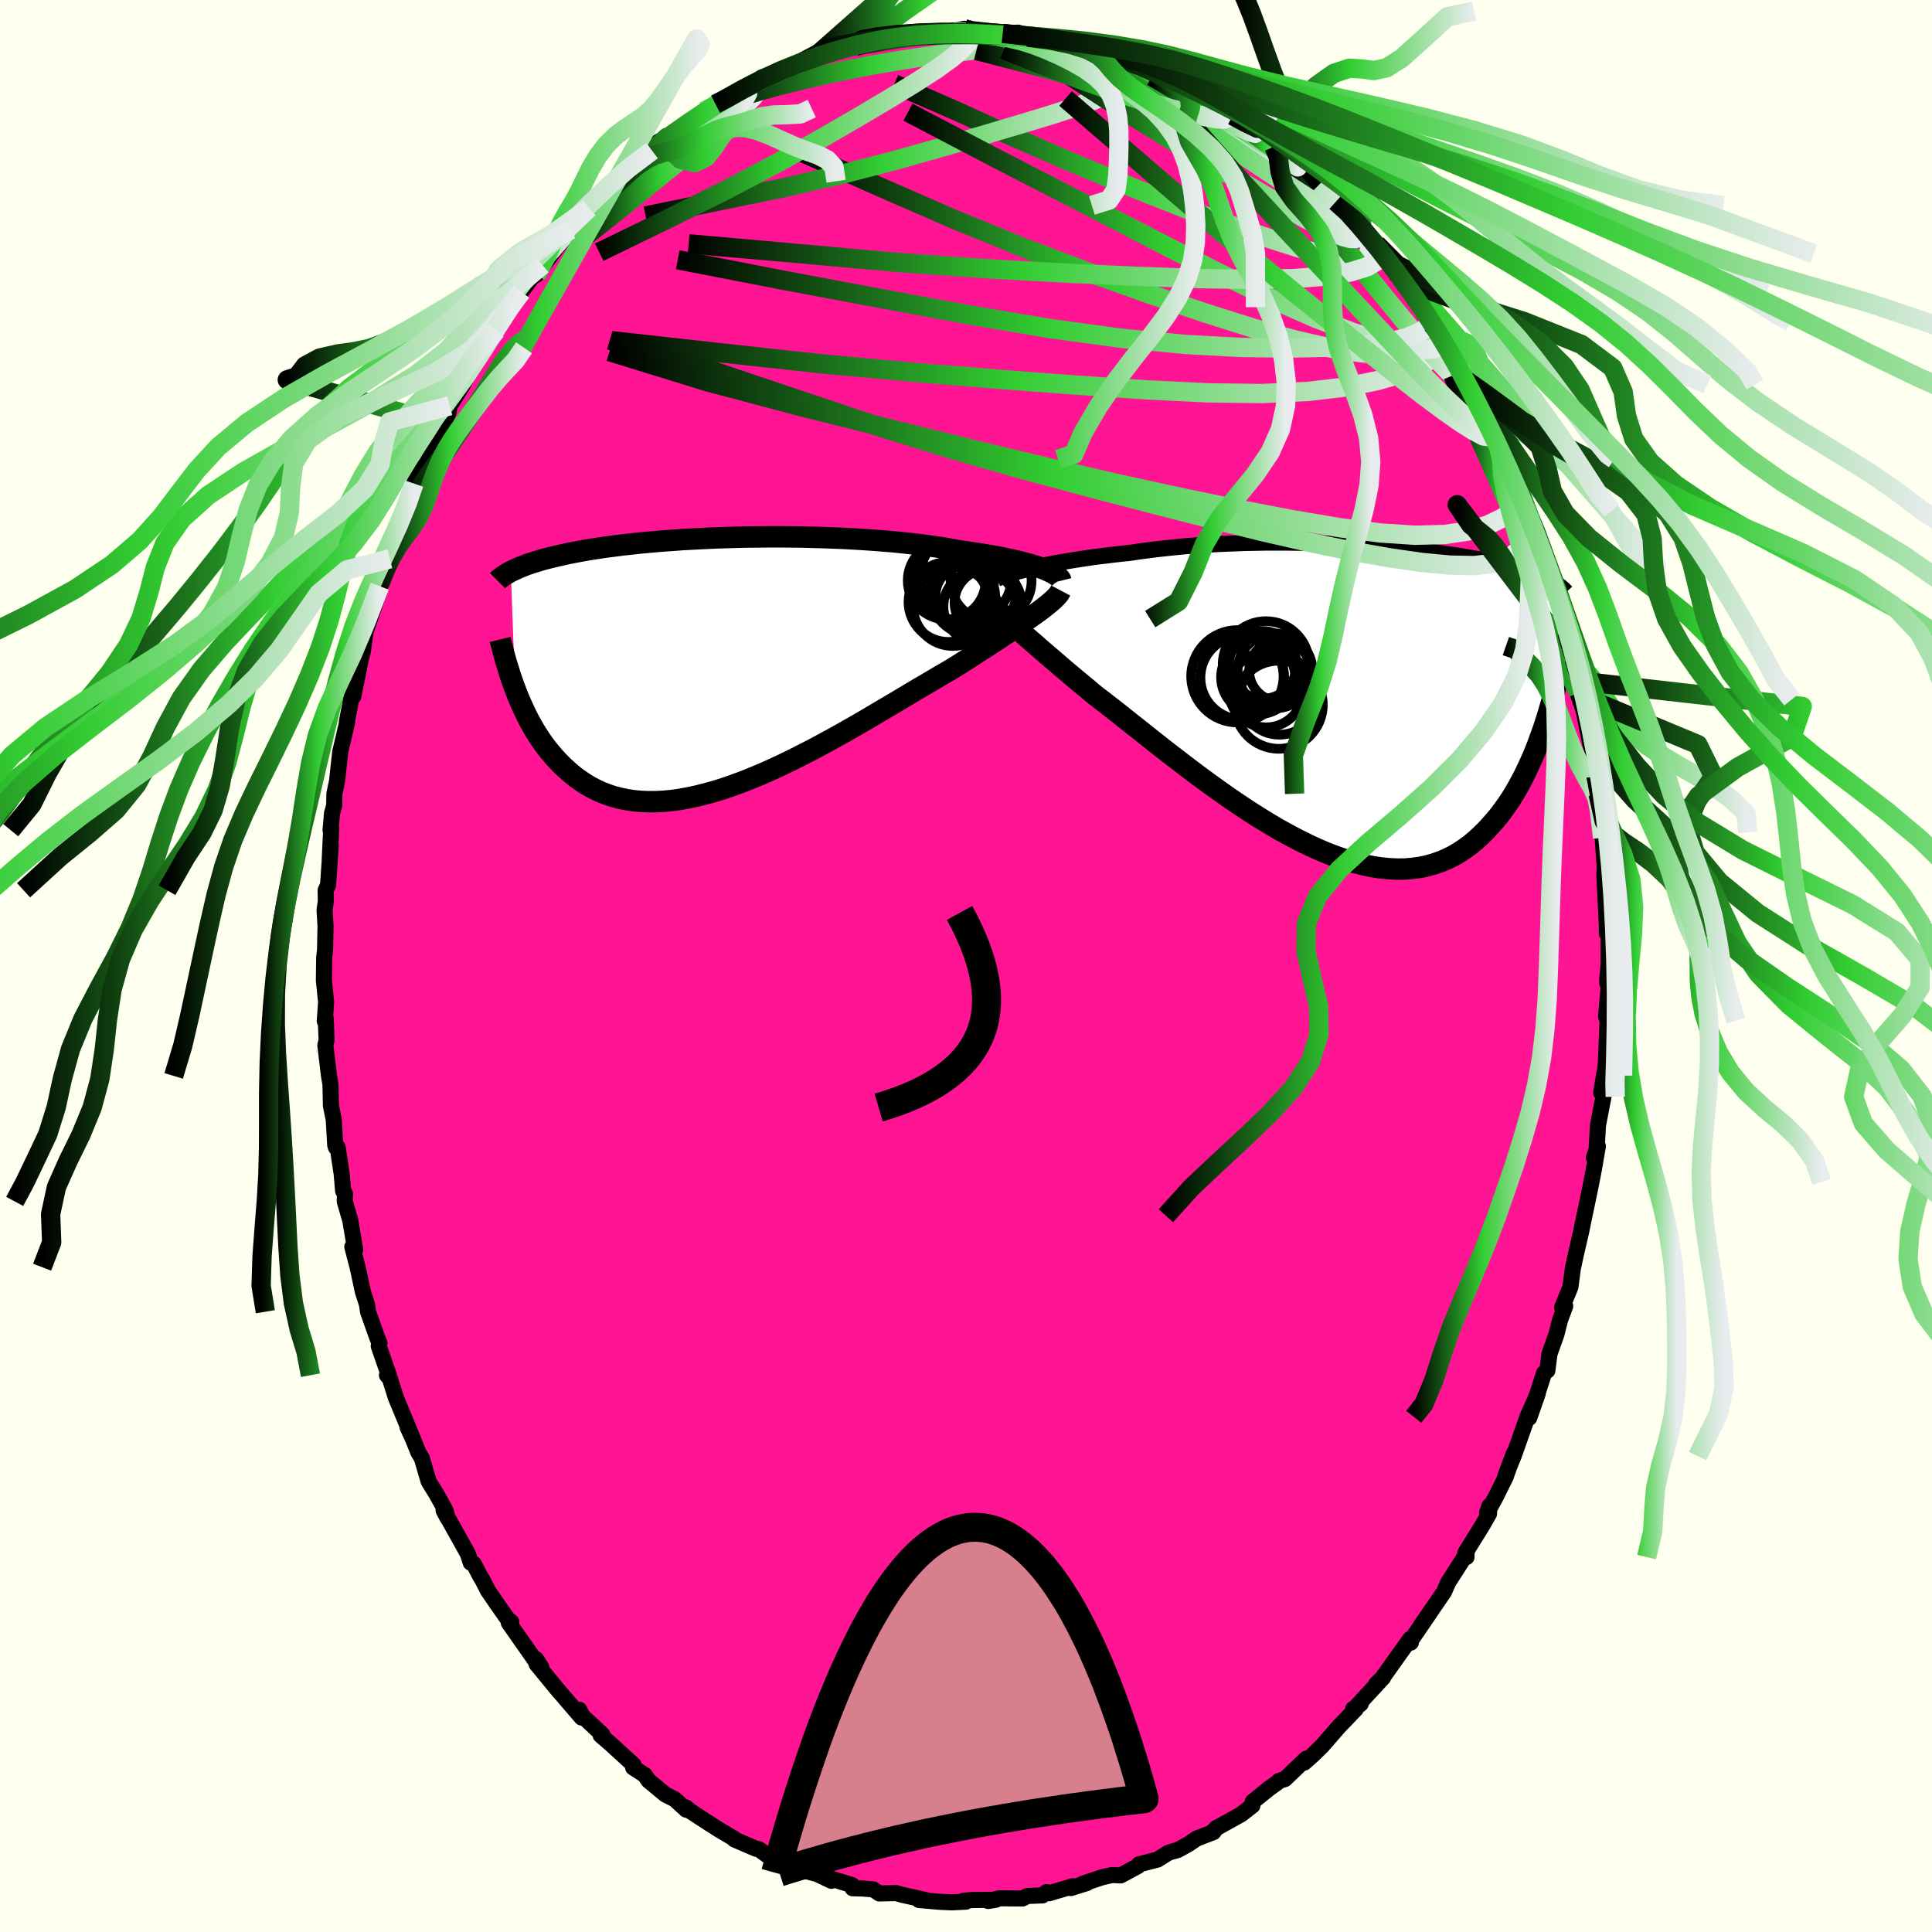 
  <svg viewBox="-100 -100 200 200" xmlns="http://www.w3.org/2000/svg" width="500" height="500" id="face-svg">
    <defs>
      <clipPath id="leftEyeClipPath">
        <polyline points="33.69,-9.93 33.32,-10.06 32.92,-10.2 32.48,-10.33 32.02,-10.46 31.53,-10.59 31.01,-10.72 30.46,-10.84 29.89,-10.97 29.29,-11.09 28.66,-11.21 28.01,-11.32 27.34,-11.43 26.64,-11.54 25.92,-11.65 25.19,-11.75 24.43,-11.89 23.63,-12.03 22.8,-12.16 21.93,-12.28 21.04,-12.4 20.11,-12.51 19.16,-12.61 18.19,-12.71 17.19,-12.79 16.17,-12.87 15.13,-12.94 14.08,-13 13.02,-13.06 11.95,-13.1 10.87,-13.14 9.79,-13.17 8.7,-13.2 7.61,-13.21 6.53,-13.22 5.46,-13.22 4.39,-13.21 3.33,-13.2 2.28,-13.18 1.25,-13.15 0.23,-13.12 -0.77,-13.08 -1.75,-13.03 -2.71,-12.98 -3.65,-12.93 -4.57,-12.86 -5.46,-12.8 -6.33,-12.73 -7.17,-12.65 -7.98,-12.58 -8.77,-12.49 -9.53,-12.41 -10.26,-12.32 -10.96,-12.23 -11.64,-12.14 -12.29,-12.04 -12.91,-11.95 -13.5,-11.85 -14.07,-11.75 -14.61,-11.65 -15.13,-11.55 -15.62,-11.45 -16.09,-11.34 -16.54,-11.24 -16.97,-11.14 -17.38,-11.04 -17.77,-10.94 -18.15,-10.84 -18.5,-10.73 -18.84,-10.63 -19.16,-10.53 -19.46,-10.43 -19.75,-10.33 -20.02,-10.22 -20.28,-10.12 -20.53,-10.02 -20.75,-9.92 -20.97,-9.82 -21.18,-9.72 -21.37,-9.63 -20.92,2.55 -20.72,3.08 -20.5,3.61 -20.27,4.14 -20.03,4.66 -19.78,5.19 -19.52,5.71 -19.24,6.22 -18.95,6.73 -18.64,7.23 -18.32,7.72 -17.98,8.21 -17.63,8.68 -17.26,9.13 -16.88,9.58 -16.48,10.01 -16.06,10.44 -15.62,10.85 -15.17,11.25 -14.69,11.64 -14.19,12 -13.67,12.35 -13.13,12.67 -12.57,12.96 -11.98,13.23 -11.36,13.47 -10.72,13.68 -10.06,13.85 -9.37,13.99 -8.66,14.1 -7.92,14.17 -7.16,14.2 -6.37,14.2 -5.56,14.16 -4.72,14.08 -3.86,13.96 -2.99,13.8 -2.09,13.61 -1.17,13.38 -0.23,13.12 0.73,12.82 1.7,12.48 2.68,12.12 3.68,11.72 4.69,11.3 5.7,10.85 6.73,10.37 7.76,9.87 8.79,9.35 9.83,8.82 10.87,8.26 11.9,7.7 12.93,7.13 13.95,6.55 14.96,5.97 15.96,5.38 16.94,4.8 17.91,4.23 18.87,3.66 19.8,3.1 20.71,2.56 21.6,2.04 22.46,1.53 23.29,1.04 24.09,0.58 24.85,0.11 25.58,-0.35 26.3,-0.81 26.99,-1.26 27.67,-1.69 28.32,-2.12 28.96,-2.53 29.57,-2.94 30.16,-3.33 30.72,-3.7 31.25,-4.06 31.76,-4.41 32.24,-4.75 32.7,-5.07 33.12,-5.37" />
      </clipPath>
      <clipPath id="rightEyeClipPath">
        <polyline points="-33.11,-13.58 -32.59,-13.7 -32.05,-13.82 -31.47,-13.94 -30.87,-14.06 -30.24,-14.18 -29.59,-14.29 -28.91,-14.4 -28.22,-14.51 -27.5,-14.62 -26.77,-14.73 -26.01,-14.83 -25.24,-14.92 -24.45,-15.02 -23.65,-15.11 -22.83,-15.19 -21.93,-15.33 -21.01,-15.45 -20.07,-15.57 -19.1,-15.68 -18.12,-15.78 -17.12,-15.88 -16.1,-15.96 -15.07,-16.03 -14.03,-16.09 -12.98,-16.14 -11.93,-16.18 -10.87,-16.22 -9.8,-16.24 -8.74,-16.26 -7.69,-16.26 -6.63,-16.26 -5.58,-16.25 -4.54,-16.23 -3.51,-16.2 -2.5,-16.17 -1.49,-16.12 -0.5,-16.08 0.47,-16.02 1.42,-15.96 2.36,-15.9 3.27,-15.83 4.16,-15.75 5.03,-15.67 5.88,-15.59 6.7,-15.5 7.5,-15.41 8.27,-15.32 9.01,-15.22 9.73,-15.12 10.43,-15.02 11.09,-14.92 11.73,-14.82 12.34,-14.71 12.93,-14.61 13.49,-14.5 14.03,-14.4 14.54,-14.29 15.03,-14.19 15.5,-14.08 15.94,-13.98 16.36,-13.87 16.76,-13.77 17.15,-13.66 17.51,-13.56 17.86,-13.46 18.19,-13.36 18.51,-13.26 18.81,-13.15 19.1,-13.05 19.37,-12.95 19.62,-12.85 19.87,-12.75 20.1,-12.66 20.31,-12.56 20.52,-12.46 20.71,-12.36 20.89,-12.27 21.06,-12.17 21.23,-12.07 19.95,3.2 19.71,3.86 19.47,4.52 19.21,5.19 18.94,5.85 18.65,6.5 18.35,7.15 18.04,7.8 17.71,8.43 17.37,9.06 17.01,9.68 16.64,10.28 16.25,10.86 15.84,11.43 15.42,11.99 14.97,12.53 14.51,13.05 14.03,13.57 13.53,14.06 13.01,14.54 12.47,14.99 11.9,15.41 11.31,15.8 10.7,16.16 10.06,16.48 9.4,16.76 8.71,17 8,17.2 7.26,17.36 6.5,17.46 5.72,17.53 4.91,17.54 4.07,17.5 3.21,17.42 2.33,17.29 1.43,17.1 0.51,16.87 -0.43,16.59 -1.38,16.27 -2.36,15.9 -3.35,15.48 -4.35,15.02 -5.36,14.52 -6.38,13.98 -7.42,13.41 -8.45,12.8 -9.49,12.16 -10.54,11.49 -11.58,10.8 -12.62,10.09 -13.65,9.36 -14.68,8.62 -15.7,7.87 -16.71,7.11 -17.7,6.35 -18.68,5.6 -19.64,4.85 -20.58,4.11 -21.49,3.38 -22.39,2.67 -23.25,1.99 -24.09,1.32 -24.9,0.69 -25.67,0.09 -26.42,-0.48 -27.13,-1.08 -27.83,-1.66 -28.52,-2.23 -29.18,-2.79 -29.82,-3.33 -30.43,-3.86 -31.03,-4.37 -31.6,-4.86 -32.15,-5.33 -32.67,-5.79 -33.17,-6.22 -33.65,-6.64 -34.09,-7.04 -34.51,-7.41 -34.9,-7.77" />
      </clipPath>
      <filter id="fuzzy">
        <feTurbulence id="turbulence" baseFrequency="0.05" numOctaves="3" type="noise" result="noise" />
        <feDisplacementMap in="SourceGraphic" in2="noise" scale="2" />
      </filter>
      <linearGradient id="rainbowGradient" x1="0%" y1="0%" x2="100%" y2="0%">
        <stop offset="0%" style="stop-color: rgb(0, 0, 0); stop-opacity: 1" />
        <stop offset="48.3%" style="stop-color: rgb(50, 205, 50); stop-opacity: 1" />
        <stop offset="100%" style="stop-color: rgb(233, 236, 239); stop-opacity: 1" />
      </linearGradient>
    </defs>
    <rect x="-100" y="-100" width="100%" height="100%" fill="rgb(255, 255, 240)" />
    <polyline id="faceContour" points="66.38,1.25 66.38,1.74 66.52,2.22 66.26,5.22 66.41,5.66 66.24,10 66.11,11.34 65.75,13.12 66.12,10.91 65.99,13.54 65.71,14.99 65.42,16.51 65.26,19.35 65,19.83 65.41,18.65 65.02,20.93 64.64,22.89 63.74,27.18 64.01,25.85 63.69,27.46 63.12,29.92 62.82,31.31 62.57,33.22 61.71,35.34 62.03,35.21 61.5,36.63 61.12,38.13 60.4,40.16 60.18,41.88 59.84,42.14 59.33,43.73 58.31,46.77 59.2,44.22 58.12,46.67 56.69,50.73 55.83,52.81 56.72,50.44 55.86,52.9 54.86,54.92 53.94,56.61 54.18,55.89 54.14,56.71 53.4,58 51.69,60.75 51.81,61.19 51.82,60.83 49.92,63.8 49.48,64.8 47.01,68.39 48.03,66.92 45.99,69.91 46.05,70.04 45.97,69.68 44.76,71.37 43.12,73.68 42.44,74.36 43.18,73.66 40.24,76.84 40.86,76.38 40.07,76.91 40.35,76.92 38.61,78.73 36.87,80.73 35.92,81.66 35.01,82.47 35.23,82.05 33.01,84.17 32.39,84.36 32.49,84.34 31.34,85.17 29.68,86.51 29.65,86.91 28.47,87.83 25.96,89.22 25.54,89.61 25.93,89.22 25.61,89.66 23.87,90.33 23.05,90.89 21.93,91.51 20.98,91.78 19.83,92.5 17.89,93 17.79,93.18 16.01,94.14 15.12,94.1 14.07,94.34 12.1,95 12.52,94.93 10.85,95.45 11.06,95.26 8.59,95.99 8.34,95.87 7.92,96.21 6.35,96.27 5.85,96.53 3.46,96.51 2.3,96.79 3.1,96.66 0.66,96.69 -0.25,96.76 -0.01,96.86 -1.49,96.93 -2.8,96.87 -4.86,96.69 -4.14,96.7 -6.6,96.15 -7.23,95.97 -8.97,96.01 -9.6,95.59 -10.67,95.5 -11.74,95.47 -11.8,95.14 -14.74,94.24 -13.93,94.7 -15.43,93.99 -17.4,93.47 -17.88,93.2 -18.77,92.9 -20.18,92.15 -20.24,92.3 -21.46,91.42 -21.72,91.39 -23.97,90.42 -24.02,90.32 -25.55,89.42 -26.43,88.86 -28.56,87.47 -28.98,87.11 -28.96,87.34 -30.16,86.25 -31.09,85.79 -32.87,84.32 -33.25,83.75 -34.46,82.97 -34.51,82.61 -34.41,82.7 -36.78,80.53 -37.82,79.64 -37.63,79.57 -39.7,77.64 -40.03,76.99 -39.79,77.8 -41.31,76.03 -42.36,74.81 -44.46,72.25 -43.96,72.6 -44.51,71.75 -44.44,72.11 -47.33,67.99 -47.08,67.89 -47.43,67.62 -48.49,66.12 -49.48,64.67 -50.14,63.39 -50.23,63.28 -50.95,61.89 -51.27,61.77 -51.57,60.84 -54.08,56.35 -53.69,57.1 -53.86,56.39 -54.82,54.66 -55.63,53.35 -56.33,50.95 -56.69,50.35 -57.32,48.79 -57.81,47.74 -57.26,48.93 -59.03,44.65 -59.63,42.73 -59.94,42.36 -59.75,42.35 -60.79,39.35 -60.72,39.03 -60.96,38.44 -61.9,35.79 -62.01,35.04 -62.43,33.73 -62.98,31.18 -63.53,29.07 -63.23,29.35 -63.74,26.33 -64.31,24.37 -64.29,23.55 -64.48,23.28 -64.63,21.51 -65.05,18.75 -65.22,18.78 -65.3,18.54 -65.45,15.9 -65.74,14.48 -65.79,12.26 -65.94,11.38 -66.32,8.21 -66.19,7.67 -66.28,5.45 -66.38,5.7 -66.24,3.72 -66.47,1.51 -66.44,-0.87 -66.35,-1.67 -66.3,-4.11 -66.4,-5.79 -66.27,-6.7 -66.29,-7.84 -66.04,-8.37 -65.76,-12.44 -65.87,-10.96 -65.71,-14.25 -65.78,-14.06 -65.63,-15.8 -65.41,-16.57 -65.38,-17.85 -65.11,-19.13 -64.78,-22.16 -64.06,-25.24 -64.09,-25.29 -63.8,-26.82 -63.25,-29.99 -63.43,-27.88 -62.66,-31.71 -62.43,-32.61 -62.15,-34.64 -62.26,-34.28 -60.76,-38.72 -60.69,-39.32 -60.73,-39.47 -59.69,-41.98 -59.83,-41.8 -59.64,-42.15 -57.82,-47.36 -58.05,-46.78 -57.9,-47.41 -57.07,-49.29 -57.14,-49.94 -56.5,-51.23 -55.77,-52.12 -54.54,-55.3 -54.37,-55.34 -54.04,-56.21 -53.57,-57.31 -53.44,-58 -52.12,-60.11 -51.06,-62.14 -49.3,-64.65 -50.62,-62.84 -48.61,-65.81 -47.87,-66.96 -46.84,-68.76 -47.95,-67.3 -46.03,-69.79 -44.9,-71.34 -43.86,-72.58 -44.51,-71.53 -43.26,-73.2 -40.92,-76.23 -41.96,-75.3 -40.14,-77.32 -39.04,-78.45 -39.74,-77.59 -39.04,-78.31 -36.56,-81.08 -37.46,-79.77 -35.06,-82.38 -33.86,-83.15 -32.5,-84.41 -32.52,-84.5 -30.95,-85.79 -31.81,-85.34 -31.08,-85.45 -29.16,-87.04 -27.16,-88.49 -25.97,-89.02 -25.93,-89.22 -25.38,-89.44 -25.87,-89.04 -24.91,-89.88 -22.46,-91.19 -22.83,-90.82 -21.11,-92.01 -19.58,-92.48 -18.06,-93.2 -16.84,-93.62 -16.17,-93.74 -14.98,-94.54 -15.59,-94.15 -12.3,-95.22 -11.36,-95.41 -11.46,-95.19 -9.22,-96.07 -10.09,-95.66 -7.61,-96.27 -6.89,-96.16 -7.2,-96.44 -6.47,-96.51 -5.69,-96.66 -3.88,-96.43 -0.15,-97.02 -1.37,-96.75 -0.03,-96.8 1.87,-96.69 1.72,-96.6 2.43,-96.58 3.8,-96.54 5.41,-96.62 6.25,-96.27 6.39,-96.16 8.03,-96.12 9.16,-96.07 10.8,-95.73 12.19,-95.11 12.49,-94.95 12.92,-95.2 15.47,-94.13 15.68,-94.19 15.42,-94.29 17.26,-93.52 18.12,-93.3 18.97,-92.85 19.77,-92.21 21.59,-91.54 23.42,-90.64 23.98,-90.47 24.68,-89.64 24.32,-90.31 26.27,-88.94 26.41,-88.7 27.61,-88.03 29.09,-87.22 30.3,-86.35 31.87,-84.81 31.79,-85.17 32.2,-84.7 32.65,-84.42 35.64,-81.61 35.09,-82.22 37.5,-79.63 36.52,-80.85 38.29,-79.12 38.56,-78.86 38.93,-78.73 40.62,-76.33 40.97,-76.36 42.49,-74.72 43.04,-73.74 44.42,-71.85 44.13,-72.68 45.37,-70.81 47.29,-68.2 46.34,-69.55 48.54,-66.37 48.24,-66.43 48.24,-66.7 49.92,-64.24 49.51,-64.92 51.8,-60.61 51.26,-61.56 52.27,-60.19 52.54,-59.12 54.46,-55.32 55.08,-53.99 55.5,-53.67 56.12,-51.72 56.76,-50.84 55.85,-52.45 57.4,-48.36 57.7,-47.91 58.04,-47.16 58.04,-46.95 58.64,-45.78 59.9,-42.51 60.28,-41.13 60.42,-40.81 61.69,-36.35 61.57,-36.49 61.89,-35.91 62.19,-34.54 62.96,-31.79 62.73,-32.89 63.3,-29.52 63.49,-28.26 63.87,-27.6 63.64,-27.97 64.64,-22.93 65.06,-21.43 65.21,-19.67 65.49,-17.83 65.46,-17.69 65.43,-17.82 65.9,-13.28 66,-13.53 66.14,-11.31 65.93,-12.98 66.12,-10.24 66.08,-9.44 66.34,-4.2 66.34,-3.37 66.52,-3.59 66.51,0.1 66.38,1.25 66.38,1.74" fill="rgb(255, 20, 147)" stroke="black" stroke-width="1.667" stroke-linejoin="round" filter="url(#fuzzy)" />
    <g transform="translate(39.76 -27.57)">
      <polyline id="rightCountour" points="-33.11,-13.58 -32.59,-13.7 -32.05,-13.82 -31.47,-13.94 -30.87,-14.06 -30.24,-14.18 -29.59,-14.29 -28.91,-14.4 -28.22,-14.51 -27.5,-14.62 -26.77,-14.73 -26.01,-14.83 -25.24,-14.92 -24.45,-15.02 -23.65,-15.11 -22.83,-15.19 -21.93,-15.33 -21.01,-15.45 -20.07,-15.57 -19.1,-15.68 -18.12,-15.78 -17.12,-15.88 -16.1,-15.96 -15.07,-16.03 -14.03,-16.09 -12.98,-16.14 -11.93,-16.18 -10.87,-16.22 -9.8,-16.24 -8.74,-16.26 -7.69,-16.26 -6.63,-16.26 -5.58,-16.25 -4.54,-16.23 -3.51,-16.2 -2.5,-16.17 -1.49,-16.12 -0.5,-16.08 0.47,-16.02 1.42,-15.96 2.36,-15.9 3.27,-15.83 4.16,-15.75 5.03,-15.67 5.88,-15.59 6.7,-15.5 7.5,-15.41 8.27,-15.32 9.01,-15.22 9.73,-15.12 10.43,-15.02 11.09,-14.92 11.73,-14.82 12.34,-14.71 12.93,-14.61 13.49,-14.5 14.03,-14.4 14.54,-14.29 15.03,-14.19 15.5,-14.08 15.94,-13.98 16.36,-13.87 16.76,-13.77 17.15,-13.66 17.51,-13.56 17.86,-13.46 18.19,-13.36 18.51,-13.26 18.81,-13.15 19.1,-13.05 19.37,-12.95 19.62,-12.85 19.87,-12.75 20.1,-12.66 20.31,-12.56 20.52,-12.46 20.71,-12.36 20.89,-12.27 21.06,-12.17 21.23,-12.07 19.95,3.2 19.71,3.86 19.47,4.52 19.21,5.19 18.94,5.85 18.65,6.5 18.35,7.15 18.04,7.8 17.71,8.43 17.37,9.06 17.01,9.68 16.64,10.28 16.25,10.86 15.84,11.43 15.42,11.99 14.97,12.53 14.51,13.05 14.03,13.57 13.53,14.06 13.01,14.54 12.47,14.99 11.9,15.41 11.31,15.8 10.7,16.16 10.06,16.48 9.4,16.76 8.71,17 8,17.2 7.26,17.36 6.5,17.46 5.72,17.53 4.91,17.54 4.07,17.5 3.21,17.42 2.33,17.29 1.43,17.1 0.51,16.87 -0.43,16.59 -1.38,16.27 -2.36,15.9 -3.35,15.48 -4.35,15.02 -5.36,14.52 -6.38,13.98 -7.42,13.41 -8.45,12.8 -9.49,12.16 -10.54,11.49 -11.58,10.8 -12.62,10.09 -13.65,9.36 -14.68,8.62 -15.7,7.87 -16.71,7.11 -17.7,6.35 -18.68,5.6 -19.64,4.85 -20.58,4.11 -21.49,3.38 -22.39,2.67 -23.25,1.99 -24.09,1.32 -24.9,0.69 -25.67,0.09 -26.42,-0.48 -27.13,-1.08 -27.83,-1.66 -28.52,-2.23 -29.18,-2.79 -29.82,-3.33 -30.43,-3.86 -31.03,-4.37 -31.6,-4.86 -32.15,-5.33 -32.67,-5.79 -33.17,-6.22 -33.65,-6.64 -34.09,-7.04 -34.51,-7.41 -34.9,-7.77" fill="white" stroke="white" stroke-width="0" stroke-linejoin="round" filter="url(#fuzzy)" />
    </g>
    <g transform="translate(-25.75 -31.21)">
      <polyline id="leftCountour" points="33.69,-9.93 33.32,-10.06 32.92,-10.2 32.48,-10.33 32.02,-10.46 31.53,-10.59 31.01,-10.72 30.46,-10.84 29.89,-10.97 29.29,-11.09 28.66,-11.21 28.01,-11.32 27.34,-11.43 26.64,-11.54 25.92,-11.65 25.19,-11.75 24.43,-11.89 23.63,-12.03 22.8,-12.16 21.93,-12.28 21.04,-12.4 20.11,-12.51 19.16,-12.61 18.19,-12.71 17.19,-12.79 16.17,-12.87 15.13,-12.94 14.08,-13 13.02,-13.06 11.95,-13.1 10.87,-13.14 9.79,-13.17 8.7,-13.2 7.61,-13.21 6.53,-13.22 5.46,-13.22 4.39,-13.21 3.33,-13.2 2.28,-13.18 1.25,-13.15 0.23,-13.12 -0.77,-13.08 -1.75,-13.03 -2.71,-12.98 -3.65,-12.93 -4.57,-12.86 -5.46,-12.8 -6.33,-12.73 -7.17,-12.65 -7.98,-12.58 -8.77,-12.49 -9.53,-12.41 -10.26,-12.32 -10.96,-12.23 -11.64,-12.14 -12.29,-12.04 -12.91,-11.95 -13.5,-11.85 -14.07,-11.75 -14.61,-11.65 -15.13,-11.55 -15.62,-11.45 -16.09,-11.34 -16.54,-11.24 -16.97,-11.14 -17.38,-11.04 -17.77,-10.94 -18.15,-10.84 -18.5,-10.73 -18.84,-10.63 -19.16,-10.53 -19.46,-10.43 -19.75,-10.33 -20.02,-10.22 -20.28,-10.12 -20.53,-10.02 -20.75,-9.92 -20.97,-9.82 -21.18,-9.72 -21.37,-9.63 -20.92,2.55 -20.72,3.08 -20.5,3.61 -20.27,4.14 -20.03,4.66 -19.78,5.19 -19.52,5.71 -19.24,6.22 -18.95,6.73 -18.64,7.23 -18.32,7.72 -17.98,8.21 -17.63,8.68 -17.26,9.13 -16.88,9.58 -16.48,10.01 -16.06,10.44 -15.62,10.85 -15.17,11.25 -14.69,11.64 -14.19,12 -13.67,12.35 -13.13,12.67 -12.57,12.96 -11.98,13.23 -11.36,13.47 -10.72,13.68 -10.06,13.85 -9.37,13.99 -8.66,14.1 -7.92,14.17 -7.16,14.2 -6.37,14.2 -5.56,14.16 -4.72,14.08 -3.86,13.96 -2.99,13.8 -2.09,13.61 -1.17,13.38 -0.23,13.12 0.73,12.82 1.7,12.48 2.68,12.12 3.68,11.72 4.69,11.3 5.7,10.85 6.73,10.37 7.76,9.87 8.79,9.35 9.83,8.82 10.87,8.26 11.9,7.7 12.93,7.13 13.95,6.55 14.96,5.97 15.96,5.38 16.94,4.8 17.91,4.23 18.87,3.66 19.8,3.1 20.71,2.56 21.6,2.04 22.46,1.53 23.29,1.04 24.09,0.58 24.85,0.11 25.58,-0.35 26.3,-0.81 26.99,-1.26 27.67,-1.69 28.32,-2.12 28.96,-2.53 29.57,-2.94 30.16,-3.33 30.72,-3.7 31.25,-4.06 31.76,-4.41 32.24,-4.75 32.7,-5.07 33.12,-5.37" fill="white" stroke="white" stroke-width="0" stroke-linejoin="round" filter="url(#fuzzy)" />
    </g>
    <g transform="translate(39.76 -27.57)">
      <polyline id="rightUpper" points="-36.55,-12.52 -36.36,-12.6 -36.14,-12.69 -35.88,-12.79 -35.59,-12.89 -35.26,-13 -34.89,-13.11 -34.5,-13.23 -34.07,-13.34 -33.61,-13.46 -33.11,-13.58 -32.59,-13.7 -32.05,-13.82 -31.47,-13.94 -30.87,-14.06 -30.24,-14.18 -29.59,-14.29 -28.91,-14.4 -28.22,-14.51 -27.5,-14.62 -26.77,-14.73 -26.01,-14.83 -25.24,-14.92 -24.45,-15.02 -23.65,-15.11 -22.83,-15.19 -21.93,-15.33 -21.01,-15.45 -20.07,-15.57 -19.1,-15.68 -18.12,-15.78 -17.12,-15.88 -16.1,-15.96 -15.07,-16.03 -14.03,-16.09 -12.98,-16.14 -11.93,-16.18 -10.87,-16.22 -9.8,-16.24 -8.74,-16.26 -7.69,-16.26 -6.63,-16.26 -5.58,-16.25 -4.54,-16.23 -3.51,-16.2 -2.5,-16.17 -1.49,-16.12 -0.5,-16.08 0.47,-16.02 1.42,-15.96 2.36,-15.9 3.27,-15.83 4.16,-15.75 5.03,-15.67 5.88,-15.59 6.7,-15.5 7.5,-15.41 8.27,-15.32 9.01,-15.22 9.73,-15.12 10.43,-15.02 11.09,-14.92 11.73,-14.82 12.34,-14.71 12.93,-14.61 13.49,-14.5 14.03,-14.4 14.54,-14.29 15.03,-14.19 15.5,-14.08 15.94,-13.98 16.36,-13.87 16.76,-13.77 17.15,-13.66 17.51,-13.56 17.86,-13.46 18.19,-13.36 18.51,-13.26 18.81,-13.15 19.1,-13.05 19.37,-12.95 19.62,-12.85 19.87,-12.75 20.1,-12.66 20.31,-12.56 20.52,-12.46 20.71,-12.36 20.89,-12.27 21.06,-12.17 21.23,-12.07 21.38,-11.98 21.52,-11.88 21.65,-11.79 21.78,-11.7 21.89,-11.6 22,-11.51 22.11,-11.42 22.2,-11.32 22.29,-11.23 22.37,-11.14" fill="none" stroke="black" stroke-width="1.667" stroke-linejoin="round" filter="url(#fuzzy)" />
      <polyline id="rightLower" points="-37.22,-10.27 -37.13,-10.1 -37,-9.91 -36.84,-9.7 -36.65,-9.48 -36.43,-9.24 -36.19,-8.99 -35.91,-8.71 -35.6,-8.42 -35.27,-8.1 -34.9,-7.77 -34.51,-7.41 -34.09,-7.04 -33.65,-6.64 -33.17,-6.22 -32.67,-5.79 -32.15,-5.33 -31.6,-4.86 -31.03,-4.37 -30.43,-3.86 -29.82,-3.33 -29.18,-2.79 -28.52,-2.23 -27.83,-1.66 -27.13,-1.08 -26.42,-0.48 -25.67,0.09 -24.9,0.69 -24.09,1.32 -23.25,1.99 -22.39,2.67 -21.49,3.38 -20.58,4.11 -19.64,4.85 -18.68,5.6 -17.7,6.35 -16.71,7.11 -15.7,7.87 -14.68,8.62 -13.65,9.36 -12.62,10.09 -11.58,10.8 -10.54,11.49 -9.49,12.16 -8.45,12.8 -7.42,13.41 -6.38,13.98 -5.36,14.52 -4.35,15.02 -3.35,15.48 -2.36,15.9 -1.38,16.27 -0.43,16.59 0.51,16.87 1.43,17.1 2.33,17.29 3.21,17.42 4.07,17.5 4.91,17.54 5.72,17.53 6.5,17.46 7.26,17.36 8,17.2 8.71,17 9.4,16.76 10.06,16.48 10.7,16.16 11.31,15.8 11.9,15.41 12.47,14.99 13.01,14.54 13.53,14.06 14.03,13.57 14.51,13.05 14.97,12.53 15.42,11.99 15.84,11.43 16.25,10.86 16.64,10.28 17.01,9.68 17.37,9.06 17.71,8.43 18.04,7.8 18.35,7.15 18.65,6.5 18.94,5.85 19.21,5.19 19.47,4.52 19.71,3.86 19.95,3.2 20.17,2.54 20.38,1.88 20.58,1.22 20.77,0.57 20.96,-0.08 21.13,-0.72 21.29,-1.35 21.45,-1.98 21.59,-2.6 21.73,-3.21" fill="none" stroke="black" stroke-width="2.222" stroke-linejoin="round" filter="url(#fuzzy)" />
      <circle r="4.56" cx="-7.385" cy="0.524" stroke="black" fill="none" stroke-width="1.0" filter="url(#fuzzy)" clip-path="url(#rightEyeClipPath)" /><circle r="3.5" cx="-9.035" cy="-3.601" stroke="black" fill="none" stroke-width="1.0" filter="url(#fuzzy)" clip-path="url(#rightEyeClipPath)" /><circle r="3.836" cx="-9.52" cy="-2.321" stroke="black" fill="none" stroke-width="1.0" filter="url(#fuzzy)" clip-path="url(#rightEyeClipPath)" /><circle r="3.878" cx="-7.765" cy="-2.981" stroke="black" fill="none" stroke-width="1.0" filter="url(#fuzzy)" clip-path="url(#rightEyeClipPath)" /><circle r="4.032" cx="-7.325" cy="-0.406" stroke="black" fill="none" stroke-width="1.0" filter="url(#fuzzy)" clip-path="url(#rightEyeClipPath)" /><circle r="4.338" cx="-11.155" cy="-2.281" stroke="black" fill="none" stroke-width="1.0" filter="url(#fuzzy)" clip-path="url(#rightEyeClipPath)" /><circle r="3.172" cx="-7.275" cy="-2.996" stroke="black" fill="none" stroke-width="1.0" filter="url(#fuzzy)" clip-path="url(#rightEyeClipPath)" /><circle r="4.476" cx="-8.71" cy="-3.651" stroke="black" fill="none" stroke-width="1.0" filter="url(#fuzzy)" clip-path="url(#rightEyeClipPath)" /><circle r="3.872" cx="-8.69" cy="-1.006" stroke="black" fill="none" stroke-width="1.0" filter="url(#fuzzy)" clip-path="url(#rightEyeClipPath)" /><circle r="4.778" cx="-11.67" cy="-2.421" stroke="black" fill="none" stroke-width="1.0" filter="url(#fuzzy)" clip-path="url(#rightEyeClipPath)" />
      </g>
    <g transform="translate(-25.75 -31.21)">
      <polyline id="leftUpper" points="35.57,-8.67 35.54,-8.79 35.47,-8.9 35.36,-9.02 35.22,-9.15 35.05,-9.27 34.84,-9.4 34.6,-9.53 34.33,-9.66 34.03,-9.8 33.69,-9.93 33.32,-10.06 32.92,-10.2 32.48,-10.33 32.02,-10.46 31.53,-10.59 31.01,-10.72 30.46,-10.84 29.89,-10.97 29.29,-11.09 28.66,-11.21 28.01,-11.32 27.34,-11.43 26.64,-11.54 25.92,-11.65 25.19,-11.75 24.43,-11.89 23.63,-12.03 22.8,-12.16 21.93,-12.28 21.04,-12.4 20.11,-12.51 19.16,-12.61 18.19,-12.71 17.19,-12.79 16.17,-12.87 15.13,-12.94 14.08,-13 13.02,-13.06 11.95,-13.1 10.87,-13.14 9.79,-13.17 8.7,-13.2 7.61,-13.21 6.53,-13.22 5.46,-13.22 4.39,-13.21 3.33,-13.2 2.28,-13.18 1.25,-13.15 0.23,-13.12 -0.77,-13.08 -1.75,-13.03 -2.71,-12.98 -3.65,-12.93 -4.57,-12.86 -5.46,-12.8 -6.33,-12.73 -7.17,-12.65 -7.98,-12.58 -8.77,-12.49 -9.53,-12.41 -10.26,-12.32 -10.96,-12.23 -11.64,-12.14 -12.29,-12.04 -12.91,-11.95 -13.5,-11.85 -14.07,-11.75 -14.61,-11.65 -15.13,-11.55 -15.62,-11.45 -16.09,-11.34 -16.54,-11.24 -16.97,-11.14 -17.38,-11.04 -17.77,-10.94 -18.15,-10.84 -18.5,-10.73 -18.84,-10.63 -19.16,-10.53 -19.46,-10.43 -19.75,-10.33 -20.02,-10.22 -20.28,-10.12 -20.53,-10.02 -20.75,-9.92 -20.97,-9.82 -21.18,-9.72 -21.37,-9.63 -21.55,-9.53 -21.72,-9.43 -21.88,-9.34 -22.03,-9.24 -22.17,-9.15 -22.3,-9.05 -22.43,-8.96 -22.54,-8.87 -22.65,-8.78 -22.75,-8.68" fill="none" stroke="black" stroke-width="2.222" stroke-linejoin="round" filter="url(#fuzzy)" />
      <polyline id="leftLower" points="35.56,-7.66 35.47,-7.49 35.35,-7.3 35.19,-7.11 34.99,-6.9 34.77,-6.68 34.5,-6.45 34.2,-6.2 33.87,-5.94 33.51,-5.66 33.12,-5.37 32.7,-5.07 32.24,-4.75 31.76,-4.41 31.25,-4.06 30.72,-3.7 30.16,-3.33 29.57,-2.94 28.96,-2.53 28.32,-2.12 27.67,-1.69 26.99,-1.26 26.3,-0.81 25.58,-0.35 24.85,0.11 24.09,0.58 23.29,1.04 22.46,1.53 21.6,2.04 20.71,2.56 19.8,3.1 18.87,3.66 17.91,4.23 16.94,4.8 15.96,5.38 14.96,5.97 13.95,6.55 12.93,7.13 11.9,7.7 10.87,8.26 9.83,8.82 8.79,9.35 7.76,9.87 6.73,10.37 5.7,10.85 4.69,11.3 3.68,11.72 2.68,12.12 1.7,12.48 0.73,12.82 -0.23,13.12 -1.17,13.38 -2.09,13.61 -2.99,13.8 -3.86,13.96 -4.72,14.08 -5.56,14.16 -6.37,14.2 -7.16,14.2 -7.92,14.17 -8.66,14.1 -9.37,13.99 -10.06,13.85 -10.72,13.68 -11.36,13.47 -11.98,13.23 -12.57,12.96 -13.13,12.67 -13.67,12.35 -14.19,12 -14.69,11.64 -15.17,11.25 -15.62,10.85 -16.06,10.44 -16.48,10.01 -16.88,9.58 -17.26,9.13 -17.63,8.68 -17.98,8.21 -18.32,7.72 -18.64,7.23 -18.95,6.73 -19.24,6.22 -19.52,5.71 -19.78,5.19 -20.03,4.66 -20.27,4.14 -20.5,3.61 -20.72,3.08 -20.92,2.55 -21.12,2.02 -21.3,1.49 -21.48,0.96 -21.64,0.44 -21.8,-0.08 -21.95,-0.59 -22.09,-1.1 -22.22,-1.61 -22.35,-2.11 -22.47,-2.6" fill="none" stroke="black" stroke-width="2.222" stroke-linejoin="round" filter="url(#fuzzy)" />
      <circle r="4.208" cx="24.468" cy="-8.791" stroke="black" fill="none" stroke-width="1.0" filter="url(#fuzzy)" clip-path="url(#leftEyeClipPath)" /><circle r="4.034" cx="23.753" cy="-8.691" stroke="black" fill="none" stroke-width="1.0" filter="url(#fuzzy)" clip-path="url(#leftEyeClipPath)" /><circle r="4.108" cx="24.383" cy="-6.026" stroke="black" fill="none" stroke-width="1.0" filter="url(#fuzzy)" clip-path="url(#leftEyeClipPath)" /><circle r="3.45" cx="28.013" cy="-6.416" stroke="black" fill="none" stroke-width="1.0" filter="url(#fuzzy)" clip-path="url(#leftEyeClipPath)" /><circle r="4.144" cx="23.943" cy="-6.481" stroke="black" fill="none" stroke-width="1.0" filter="url(#fuzzy)" clip-path="url(#leftEyeClipPath)" /><circle r="3.088" cx="25.683" cy="-7.136" stroke="black" fill="none" stroke-width="1.0" filter="url(#fuzzy)" clip-path="url(#leftEyeClipPath)" /><circle r="3.772" cx="27.183" cy="-5.996" stroke="black" fill="none" stroke-width="1.0" filter="url(#fuzzy)" clip-path="url(#leftEyeClipPath)" /><circle r="4.456" cx="26.478" cy="-7.456" stroke="black" fill="none" stroke-width="1.0" filter="url(#fuzzy)" clip-path="url(#leftEyeClipPath)" /><circle r="4.192" cx="28.348" cy="-8.681" stroke="black" fill="none" stroke-width="1.0" filter="url(#fuzzy)" clip-path="url(#leftEyeClipPath)" /><circle r="4.738" cx="25.753" cy="-9.101" stroke="black" fill="none" stroke-width="1.0" filter="url(#fuzzy)" clip-path="url(#leftEyeClipPath)" />
    </g>
    <g id="hairs">
      <polyline points="48.24,-66.7 49.06,-65.11 49.02,-63.96 48.33,-62.95 47.01,-62.1 45.08,-61.32 42.54,-60.59 39.33,-59.94 35.39,-59.48 30.65,-59.26 25.08,-59.33 18.68,-59.64 11.48,-60.13 3.46,-60.73 -5.36,-61.45 -14.96,-62.34 -25.32,-63.47 -36.48,-64.71" fill="none" stroke="url(#rainbowGradient)" stroke-width="2" stroke-linejoin="round" filter="url(#fuzzy)" /><polyline points="8.03,-96.12 9.28,-95.94 10.62,-95.6 11.87,-95.23 13.03,-94.86 14.14,-94.51 15.18,-94.17 16.09,-93.87 16.86,-93.61 17.48,-93.39 17.94,-93.21 18.25,-93.07 18.37,-93 18.25,-93.01 17.83,-93.14 16.99,-93.42 15.64,-93.88 13.91,-94.48" fill="none" stroke="url(#rainbowGradient)" stroke-width="2" stroke-linejoin="round" filter="url(#fuzzy)" /><polyline points="-25.97,-89.02 -25.83,-89.19 -25.58,-89.34 -25.15,-89.59 -24.53,-89.93 -23.81,-90.32 -23.07,-90.67 -22.37,-90.96 -21.81,-91.12 -21.45,-91.13 -21.35,-90.95 -21.53,-90.58 -22.01,-90 -22.76,-89.23 -23.76,-88.29 -25.05,-87.15 -26.64,-85.81 -28.59,-84.22 -30.95,-82.33 -33.73,-80.07 -36.98,-77.44 -40.57,-74.64" fill="none" stroke="url(#rainbowGradient)" stroke-width="2" stroke-linejoin="round" filter="url(#fuzzy)" /><polyline points="19.77,-92.21 21.39,-91.55 22.64,-90.98 23.49,-90.55 24.04,-90.24 24.41,-89.99 24.66,-89.79 24.78,-89.64 24.73,-89.55 24.44,-89.57 23.82,-89.73 22.76,-90.11 21.18,-90.75 19.1,-91.64 16.52,-92.79 13.34,-94.22" fill="none" stroke="url(#rainbowGradient)" stroke-width="2" stroke-linejoin="round" filter="url(#fuzzy)" /><polyline points="-25.93,-89.22 -25.48,-89.33 -24.62,-89.58 -23.22,-90.02 -21.42,-90.56 -19.35,-91.13 -17.09,-91.69 -14.72,-92.24 -12.3,-92.76 -9.88,-93.23 -7.5,-93.64 -5.17,-94.01 -2.89,-94.33 -0.68,-94.63 1.42,-94.91 3.33,-95.17 5.01,-95.42 6.37,-95.69 7.35,-95.96" fill="none" stroke="url(#rainbowGradient)" stroke-width="2" stroke-linejoin="round" filter="url(#fuzzy)" /><polyline points="48.24,-66.43 48.49,-66.07 48.67,-65.3 48.5,-64.55 47.9,-63.97 46.85,-63.58 45.35,-63.36 43.39,-63.31 40.92,-63.48 37.86,-63.95 34.15,-64.78 29.76,-66.02 24.7,-67.62 19.01,-69.55 12.74,-71.79 5.93,-74.37 -1.38,-77.36 -9.22,-80.78 -17.71,-84.55" fill="none" stroke="url(#rainbowGradient)" stroke-width="2" stroke-linejoin="round" filter="url(#fuzzy)" /><polyline points="38.93,-78.73 40.12,-77.15 40.9,-76.15 41.45,-75.31 41.75,-74.6 41.82,-74.02 41.64,-73.58 41.21,-73.27 40.5,-73.12 39.47,-73.14 38.1,-73.37 36.37,-73.79 34.28,-74.39 31.86,-75.16 29.12,-76.08 26.06,-77.17 22.65,-78.44 18.86,-79.93 14.65,-81.64 10.01,-83.59 4.87,-85.84 -0.84,-88.44 -7.42,-91.31" fill="none" stroke="url(#rainbowGradient)" stroke-width="2" stroke-linejoin="round" filter="url(#fuzzy)" /><polyline points="48.24,-66.43 48.64,-66 49.27,-65.06 49.87,-64.05 50.35,-63.12 50.7,-62.35 50.91,-61.73 50.98,-61.25 50.88,-60.99 50.56,-61.06 49.95,-61.55 49,-62.54 47.7,-64.02 46.04,-65.97 44.07,-68.35 41.82,-71.12 39.31,-74.3 36.46,-77.96 33.1,-82.25" fill="none" stroke="url(#rainbowGradient)" stroke-width="2" stroke-linejoin="round" filter="url(#fuzzy)" /><polyline points="23.42,-90.64 23.88,-90.38 24.2,-90.14 24.42,-89.91 24.57,-89.67 24.59,-89.44 24.4,-89.25 23.9,-89.15 23.01,-89.17 21.64,-89.38 19.74,-89.79 17.31,-90.42 14.36,-91.22 10.83,-92.19 6.53,-93.36 1.08,-94.78" fill="none" stroke="url(#rainbowGradient)" stroke-width="2" stroke-linejoin="round" filter="url(#fuzzy)" /><polyline points="1.87,-96.69 2.17,-96.56 3.17,-96.33 4.58,-95.97 6.19,-95.49 7.91,-94.9 9.73,-94.21 11.66,-93.45 13.67,-92.63 15.71,-91.76 17.73,-90.86 19.69,-89.96 21.57,-89.08 23.35,-88.24 25.04,-87.43 26.63,-86.65 28.14,-85.9 29.56,-85.16 30.88,-84.46 32.04,-83.86 32.95,-83.46 33.4,-83.43" fill="none" stroke="url(#rainbowGradient)" stroke-width="2" stroke-linejoin="round" filter="url(#fuzzy)" /><polyline points="24.32,-90.31 25.7,-89.32 26.76,-88.58 27.86,-87.84 28.97,-87.09 29.99,-86.37 30.84,-85.75 31.51,-85.23 32.02,-84.8 32.36,-84.46 32.53,-84.24 32.47,-84.17 32.15,-84.3 31.54,-84.66 30.65,-85.24 29.48,-86.04 27.98,-87.06 26.01,-88.36 23.33,-90.05" fill="none" stroke="url(#rainbowGradient)" stroke-width="2" stroke-linejoin="round" filter="url(#fuzzy)" /><polyline points="-27.16,-88.49 -26.38,-88.88 -25.96,-89.12 -25.63,-89.3 -25.22,-89.53 -24.7,-89.82 -24.11,-90.11 -23.52,-90.37 -23.02,-90.53 -22.69,-90.53 -22.6,-90.35 -22.81,-89.96 -23.35,-89.34 -24.2,-88.51 -25.35,-87.48 -26.78,-86.25 -28.53,-84.8 -30.65,-83.09 -33.21,-81.04 -36.3,-78.54 -40.03,-75.39" fill="none" stroke="url(#rainbowGradient)" stroke-width="2" stroke-linejoin="round" filter="url(#fuzzy)" /><polyline points="15.68,-94.19 15.92,-94.03 16.43,-93.63 16.76,-93.13 16.81,-92.54 16.55,-91.87 15.94,-91.15 14.88,-90.41 13.32,-89.66 11.21,-88.88 8.55,-88.03 5.34,-87.06 1.6,-85.95 -2.69,-84.71 -7.52,-83.35 -12.94,-81.94 -18.95,-80.55 -25.63,-79.19 -33.17,-77.64" fill="none" stroke="url(#rainbowGradient)" stroke-width="2" stroke-linejoin="round" filter="url(#fuzzy)" /><polyline points="48.24,-66.7 49.09,-65.22 49.11,-64.37 48.52,-63.89 47.32,-63.81 45.51,-64.07 43.1,-64.65 40.01,-65.6 36.16,-67.07 31.46,-69.15 25.86,-71.9 19.3,-75.26 11.75,-79.17 3.27,-83.53 -6.01,-88.39" fill="none" stroke="url(#rainbowGradient)" stroke-width="2" stroke-linejoin="round" filter="url(#fuzzy)" /><polyline points="6.25,-96.27 6.96,-96.08 8.36,-95.67 10.08,-95.04 11.93,-94.21 13.85,-93.23 15.8,-92.14 17.8,-90.97 19.84,-89.73 21.92,-88.42 24.02,-87.06 26.16,-85.64 28.31,-84.19 30.45,-82.76 32.54,-81.37 34.53,-80.07 36.37,-78.88 38.01,-77.82 39.38,-76.97 40.4,-76.46" fill="none" stroke="url(#rainbowGradient)" stroke-width="2" stroke-linejoin="round" filter="url(#fuzzy)" /><polyline points="58.64,-45.78 59.52,-43.37 60.06,-41.74 60.46,-40.41 60.72,-39.39 60.82,-38.8 60.75,-38.67 60.49,-39 60.03,-39.8 59.36,-41.08 58.47,-42.89 57.34,-45.3 55.94,-48.38 54.27,-52.12 52.38,-56.4 50.41,-61.14" fill="none" stroke="url(#rainbowGradient)" stroke-width="2" stroke-linejoin="round" filter="url(#fuzzy)" /><polyline points="48.54,-66.37 48.19,-66.39 47.7,-66.09 46.86,-65.57 45.51,-65.01 43.53,-64.55 40.88,-64.23 37.51,-64.05 33.4,-63.97 28.5,-64.03 22.77,-64.34 16.16,-64.97 8.67,-65.99 0.32,-67.4 -8.89,-69.11 -18.96,-71 -29.84,-73.11" fill="none" stroke="url(#rainbowGradient)" stroke-width="2" stroke-linejoin="round" filter="url(#fuzzy)" /><polyline points="36.52,-80.85 37.72,-79.68 38.44,-78.94 39.07,-78.24 39.65,-77.52 40.14,-76.83 40.48,-76.24 40.63,-75.77 40.57,-75.45 40.29,-75.3 39.78,-75.31 39.03,-75.51 38,-75.91 36.68,-76.55 35.04,-77.42 33.07,-78.53 30.77,-79.87 28.1,-81.43 25.06,-83.22 21.62,-85.27 17.82,-87.61 13.69,-90.26 9.14,-93.22" fill="none" stroke="url(#rainbowGradient)" stroke-width="2" stroke-linejoin="round" filter="url(#fuzzy)" /><polyline points="27.61,-88.03 28.95,-87.19 30.17,-86.3 31.17,-85.51 31.99,-84.85 32.7,-84.25 33.35,-83.69 33.9,-83.19 34.26,-82.84 34.34,-82.73 34.05,-82.93 33.31,-83.49 32.1,-84.42 30.42,-85.68 28.39,-87.19" fill="none" stroke="url(#rainbowGradient)" stroke-width="2" stroke-linejoin="round" filter="url(#fuzzy)" /><polyline points="42.49,-74.72 42.83,-73.74 42.53,-72.98 41.52,-72.38 39.81,-71.85 37.29,-71.42 33.89,-71.16 29.52,-71.08 24.16,-71.16 17.81,-71.39 10.51,-71.72 2.26,-72.17 -6.95,-72.82 -17.19,-73.74 -28.71,-74.76" fill="none" stroke="url(#rainbowGradient)" stroke-width="2" stroke-linejoin="round" filter="url(#fuzzy)" /><polyline points="-1.37,-96.75 -0.21,-96.69 0.41,-96.47 0.5,-96.1 0.2,-95.57 -0.45,-94.86 -1.52,-93.96 -3.07,-92.84 -5.14,-91.5 -7.76,-89.89 -10.98,-87.98 -14.88,-85.72 -19.51,-83.14 -24.9,-80.3 -31.04,-77.26 -37.97,-73.89" fill="none" stroke="url(#rainbowGradient)" stroke-width="2" stroke-linejoin="round" filter="url(#fuzzy)" /><polyline points="52.54,-59.12 53.79,-56.52 54.24,-55.28 54.15,-54.8 53.59,-54.86 52.63,-55.36 51.26,-56.22 49.5,-57.45 47.32,-59.07 44.66,-61.14 41.5,-63.67 37.81,-66.64 33.57,-70.06 28.77,-74 23.36,-78.56 17.26,-83.81 10.31,-89.81" fill="none" stroke="url(#rainbowGradient)" stroke-width="2" stroke-linejoin="round" filter="url(#fuzzy)" /><polyline points="48.24,-66.43 48.68,-65.92 49.47,-64.69 50.34,-63.2 51.19,-61.65 52,-60.14 52.77,-58.67 53.5,-57.26 54.14,-56 54.59,-55.11 54.76,-54.78 54.57,-55.14 54.04,-56.21 53.24,-57.8 52.37,-59.45" fill="none" stroke="url(#rainbowGradient)" stroke-width="2" stroke-linejoin="round" filter="url(#fuzzy)" /><polyline points="24.68,-89.64 24.98,-89.69 25.79,-89.21 26.71,-88.61 27.65,-88 28.53,-87.41 29.25,-86.89 29.74,-86.51 29.97,-86.29 29.94,-86.2 29.64,-86.27 29.04,-86.5 28.03,-86.98 26.56,-87.77 24.62,-88.89 22.21,-90.33 19.26,-92.08" fill="none" stroke="url(#rainbowGradient)" stroke-width="2" stroke-linejoin="round" filter="url(#fuzzy)" /><polyline points="52.27,-60.19 52.89,-58.58 53.6,-56.92 54.02,-55.81 54.09,-55.28 53.81,-55.24 53.2,-55.61 52.3,-56.33 51.1,-57.39 49.61,-58.81 47.83,-60.61 45.73,-62.8 43.3,-65.39 40.46,-68.42 37.12,-71.98 33.18,-76.19 28.62,-81.13 23.56,-86.84" fill="none" stroke="url(#rainbowGradient)" stroke-width="2" stroke-linejoin="round" filter="url(#fuzzy)" /><polyline points="24.68,-89.64 24.92,-89.72 25.54,-89.33 26.17,-88.87 26.69,-88.43 27.02,-88.05 27.05,-87.78 26.69,-87.66 25.92,-87.71 24.76,-87.92 23.2,-88.26 21.24,-88.74 18.84,-89.41 15.92,-90.33 12.43,-91.55 8.37,-93.06 3.93,-94.86" fill="none" stroke="url(#rainbowGradient)" stroke-width="2" stroke-linejoin="round" filter="url(#fuzzy)" /><polyline points="58.04,-47.16 58.12,-46.57 58.15,-45.41 57.9,-44.15 57.25,-43.05 56.16,-42.22 54.61,-41.68 52.59,-41.45 50.1,-41.5 47.13,-41.78 43.69,-42.28 39.77,-42.98 35.39,-43.89 30.54,-45 25.22,-46.32 19.4,-47.81 13.07,-49.46 6.21,-51.3 -1.22,-53.41 -9.2,-55.89 -17.73,-58.75 -26.9,-61.84 -36.88,-64.79" fill="none" stroke="url(#rainbowGradient)" stroke-width="2" stroke-linejoin="round" filter="url(#fuzzy)" /><polyline points="57.4,-48.36 57.48,-47.94 57.15,-47.54 56.48,-47.01 55.45,-46.34 53.99,-45.64 52.03,-45.04 49.54,-44.67 46.48,-44.59 42.85,-44.83 38.64,-45.38 33.85,-46.19 28.46,-47.22 22.45,-48.46 15.84,-49.9 8.61,-51.57 0.75,-53.47 -7.76,-55.58 -16.92,-57.86 -26.67,-60.45 -36.91,-63.6" fill="none" stroke="url(#rainbowGradient)" stroke-width="2" stroke-linejoin="round" filter="url(#fuzzy)" /><polyline points="55.89,-33.12 56.92,-32.76 57.7,-31.88 58.59,-31 59.4,-30.07 60.05,-29.06 60.6,-27.98 61.1,-26.81 61.61,-25.5 62.17,-24.01 62.8,-22.41 63.52,-20.85 64.26,-19.48 64.89,-18.37 65.32,-17.39 65.58,-16.09 65.9,-13.28" fill="none" stroke="url(#rainbowGradient)" stroke-width="2" stroke-linejoin="round" filter="url(#fuzzy)" /><polyline points="88.58,22.35 87.84,20.16 86.37,18.08 84.64,16.38 82.7,14.78 80.78,13.02 79.14,11.03 77.88,8.93 77,6.86 76.4,4.92 76.06,3.14 75.91,1.48 75.9,-0.16 75.89,-1.83 75.71,-3.58 75.18,-5.41 74.2,-7.27 72.82,-9.05 71.18,-10.6 69.55,-11.83 68.14,-12.76 66.99,-13.64 66.07,-14.97 65.43,-17.82" fill="none" stroke="url(#rainbowGradient)" stroke-width="2" stroke-linejoin="round" filter="url(#fuzzy)" /><polyline points="-12.3,-95.22 -11.6,-95.4 -10.92,-95.87 -10.2,-96.74 -9.46,-97.9 -8.73,-99.13 -8,-100.26 -7.24,-101.31 -6.38,-102.41 -5.37,-103.62 -4.23,-104.83 -3.01,-105.83 -1.77,-106.49 -0.6,-106.93 0.49,-107.44 1.53,-108.27 2.54,-109.33 3.59,-110.29 4.74,-110.91 5.93,-111.53 7,-112.84 7.61,-114.65 -15.59,-94.15 -13.33,-95.04 -12.03,-95.51 -11.1,-95.84 -10.27,-96.18 -9.46,-96.59 -8.69,-97.09 -7.95,-97.64 -7.24,-98.2 -6.48,-98.78 -5.56,-99.43 -4.43,-100.21 -3.13,-101.14 -1.83,-102.09 -0.68,-102.86 0.44,-103.45 2.02,-104.36" fill="none" stroke="url(#rainbowGradient)" stroke-width="2" stroke-linejoin="round" filter="url(#fuzzy)" /><polyline points="-16.84,-93.62 -18.11,-93.13 -19.46,-92.55 -20.74,-91.96 -21.91,-91.38 -22.95,-90.83 -23.86,-90.33 -24.64,-89.88 -25.34,-89.46 -26.01,-89.05 -26.75,-88.58 -27.57,-88.04 -28.48,-87.43 -29.41,-86.78 -30.31,-86.15 -31.14,-85.53 -31.91,-84.92 -32.67,-84.28 -33.5,-83.55 -34.44,-82.71 -35.48,-81.78 -36.55,-80.8 -37.61,-79.79 -38.71,-78.68 -39.74,-77.59 -30.95,-85.79 -30.82,-84.71 -29.57,-83.52 -28.09,-83.16 -26.89,-83.76 -26.06,-84.8 -25.46,-85.75 -24.94,-86.39 -24.35,-86.72 -23.62,-86.83 -22.72,-86.76 -21.64,-86.5 -20.41,-86.04 -19.08,-85.44 -17.73,-84.84 -16.45,-84.35 -15.32,-83.95 -14.37,-83.46 -13.67,-82.72 -13.45,-81.24" fill="none" stroke="url(#rainbowGradient)" stroke-width="2" stroke-linejoin="round" filter="url(#fuzzy)" /><polyline points="-15.97,-88.76 -17.15,-88.21 -18.53,-88.13 -19.87,-88.1 -21.07,-87.93 -22.12,-87.63 -23.05,-87.33 -23.86,-87.09 -24.58,-86.92 -25.27,-86.73 -26.01,-86.45 -26.84,-86.04 -27.77,-85.54 -28.77,-85.03 -29.76,-84.63 -30.67,-84.36 -31.49,-84.16 -32.27,-83.91 -33.13,-83.47 -34.18,-82.76 -35.56,-81.64 -37.46,-79.77" fill="none" stroke="url(#rainbowGradient)" stroke-width="2" stroke-linejoin="round" filter="url(#fuzzy)" /><polyline points="-39.04,-78.45 -40.14,-77.28 -41.08,-76.23 -41.95,-75.21 -42.81,-74.22 -43.66,-73.3 -44.47,-72.42 -45.25,-71.52 -46.01,-70.59 -46.75,-69.64 -47.48,-68.69 -48.21,-67.74 -48.94,-66.77 -49.69,-65.75 -50.47,-64.67 -51.28,-63.5 -52.12,-62.21 -52.98,-60.83 -53.79,-59.46 -54.47,-58.24 -55,-57.25 -55.41,-56.4 -70.26,-60.68 -69.25,-61.01 -68.4,-62.13 -66.92,-62.93 -65.1,-63.35 -63.33,-63.6 -61.78,-63.92 -60.42,-64.41 -59.08,-65.01 -57.65,-65.62 -56.13,-66.21 -54.58,-66.74 -53.11,-67.25 -51.74,-67.73 -50.47,-68.21 -49.32,-68.7 -48.32,-69.31 -47.48,-70.16 -46.75,-71.31 -46.07,-72.6 -45.41,-73.29 -44.51,-71.53" fill="none" stroke="url(#rainbowGradient)" stroke-width="2" stroke-linejoin="round" filter="url(#fuzzy)" /><polyline points="-44.51,-71.53 -43.36,-73.61 -42.53,-75.5 -41.87,-76.93 -41.26,-78.04 -40.67,-79.02 -40.1,-80.05 -39.52,-81.24 -38.88,-82.54 -38.12,-83.83 -37.23,-85 -36.24,-85.97 -35.23,-86.73 -34.27,-87.36 -33.4,-87.95 -32.61,-88.64 -31.86,-89.54 -31.06,-90.68 -30.17,-91.97 -29.22,-93.24 -28.34,-94.24 -27.72,-94.91 -27.52,-95.43 -27.88,-95.98 -45.8,-64.28 -45.62,-64.84 -46.28,-64.43 -47.1,-63.57 -47.88,-62.53 -48.61,-61.39 -49.35,-60.17 -50.12,-58.91 -50.89,-57.7 -51.63,-56.56 -52.31,-55.52 -52.97,-54.53 -53.64,-53.56 -54.36,-52.58 -55.11,-51.58 -55.84,-50.57 -56.48,-49.55 -56.98,-48.53 -57.36,-47.52 -57.72,-46.49 -58.34,-45.16 -59.64,-42.15" fill="none" stroke="url(#rainbowGradient)" stroke-width="2" stroke-linejoin="round" filter="url(#fuzzy)" /><polyline points="-45.75,-64 -46.63,-62.72 -47.53,-61.76 -48.36,-60.86 -49.23,-59.83 -50.12,-58.68 -50.99,-57.54 -51.78,-56.47 -52.5,-55.48 -53.16,-54.51 -53.78,-53.5 -54.35,-52.4 -54.87,-51.21 -55.32,-49.98 -55.72,-48.76 -56.14,-47.61 -56.64,-46.55 -57.29,-45.53 -58.07,-44.48 -58.88,-43.33 -59.56,-42.17 -60.07,-41.08 -60.73,-39.47" fill="none" stroke="url(#rainbowGradient)" stroke-width="2" stroke-linejoin="round" filter="url(#fuzzy)" /><polyline points="63.87,-27.6 63.35,-28.44 62.76,-29.61 62.09,-30.78 61.45,-31.88 60.9,-32.96 60.43,-34.06 59.95,-35.18 59.37,-36.31 58.66,-37.49 57.86,-38.73 57.02,-40 56.2,-41.27 55.44,-42.45 54.75,-43.45 54.09,-44.2 53.33,-44.82 52.26,-45.66 50.85,-47.75 62.96,-31.79 63.2,-31.69 63.98,-30.71 64.86,-29.67 65.66,-28.55 66.48,-27.23 67.51,-25.72 68.89,-24.19 70.53,-22.8 72.27,-21.63 73.98,-20.63 75.66,-19.66 77.43,-18.57 79.26,-17.25 80.74,-15.78 80.93,-13.84" fill="none" stroke="url(#rainbowGradient)" stroke-width="2" stroke-linejoin="round" filter="url(#fuzzy)" /><polyline points="62.19,-34.54 62.68,-32.86 63.08,-31.68 63.62,-30.51 64.26,-29.33 64.96,-28.07 65.66,-26.65 66.35,-25.08 67.01,-23.45 67.66,-21.87 68.29,-20.41 68.91,-19.06 69.51,-17.8 70.08,-16.57 70.63,-15.38 71.16,-14.2 71.69,-13.01 72.25,-11.69 72.82,-10.13 73.4,-8.28 74,-6.26 74.66,-4.34 75.46,-2.57 76.45,0.11" fill="none" stroke="url(#rainbowGradient)" stroke-width="2" stroke-linejoin="round" filter="url(#fuzzy)" /><polyline points="49.92,-64.24 51.16,-64.76 52.44,-64.19 53.01,-62.82 53.39,-61.13 53.93,-59.42 54.72,-57.9 55.72,-56.66 56.83,-55.75 57.94,-55.06 58.98,-54.48 59.91,-53.87 60.77,-53.2 61.63,-52.49 62.54,-51.75 63.51,-50.95 64.52,-50.02 65.52,-48.87 66.49,-47.47 67.42,-45.88 68.33,-44.22 69.25,-42.68 70.15,-41.59 71.47,-41.47 40.97,-76.36 40.9,-78.11 40.4,-79.69 39.88,-80.96 39.28,-81.89 38.57,-82.56 37.76,-83.18 36.89,-83.91 36.02,-84.82 35.17,-85.88 34.38,-87.01 33.66,-88.21 32.99,-89.51 32.34,-90.98 31.67,-92.69 30.98,-94.6 30.28,-96.59 29.58,-98.5 28.91,-100.15 28.29,-101.43 27.83,-102.43 27.68,-104.42" fill="none" stroke="url(#rainbowGradient)" stroke-width="2" stroke-linejoin="round" filter="url(#fuzzy)" /><polyline points="43.73,-82.18 41.97,-82.83 40.9,-83.17 40.05,-83.51 39.2,-83.78 38.25,-83.97 37.18,-84.15 36.03,-84.41 34.87,-84.78 33.8,-85.23 32.87,-85.68 32.06,-86.1 31.25,-86.54 30.26,-87.03 29.02,-87.53 27.61,-88.03" fill="none" stroke="url(#rainbowGradient)" stroke-width="2" stroke-linejoin="round" filter="url(#fuzzy)" /><polyline points="27.61,-88.03 28.94,-87.31 30.16,-86.72 31.34,-86.73 32.7,-87.64 34.36,-89.29 36.24,-91.09 38.09,-92.41 39.7,-92.94 41.03,-92.86 42.22,-92.7 43.52,-92.97 45.11,-93.97 47.18,-95.83 49.83,-98.26 52.61,-98.86" fill="none" stroke="url(#rainbowGradient)" stroke-width="2" stroke-linejoin="round" filter="url(#fuzzy)" /><polyline points="-0.03,-96.8 1.94,-96.64 4.31,-96.47 6.89,-96.23 9.35,-95.92 11.63,-95.51 13.84,-95.02 16.18,-94.46 18.79,-93.8 21.74,-93.04 24.94,-92.19 28.26,-91.27 31.54,-90.28 34.73,-89.24 37.89,-88.16 41.16,-87.03 44.67,-85.82 48.5,-84.53 52.64,-83.12 56.98,-81.58 61.32,-79.91 65.48,-78.1 69.43,-76.2 73.18,-74.28 76.7,-72.43 79.83,-70.83 82.77,-69.55" fill="none" stroke="url(#rainbowGradient)" stroke-width="2" stroke-linejoin="round" filter="url(#fuzzy)" /><polyline points="-0.15,-97.02 0.6,-96.82 2.2,-96.64 4.22,-96.45 6.4,-96.2 8.61,-95.87 10.85,-95.45 13.16,-94.95 15.6,-94.36 18.19,-93.68 20.86,-92.91 23.53,-92.05 26.1,-91.11 28.53,-90.1 30.84,-89.04 33.1,-87.92 35.39,-86.72 37.79,-85.45 40.35,-84.08 43.12,-82.6 46.13,-81.01 49.38,-79.33 52.89,-77.55 56.6,-75.7 60.38,-73.79 64.08,-71.83 67.52,-69.81 70.63,-67.71 73.4,-65.51 76.03,-63.21 78.79,-60.82 81.99,-58.36 85.72,-55.86 89.76,-53.39 93.57,-51.05 96.61,-48.94 98.9,-47.18 101.06,-45.78" fill="none" stroke="url(#rainbowGradient)" stroke-width="2" stroke-linejoin="round" filter="url(#fuzzy)" /><polyline points="-6.89,-96.16 -5.73,-96.38 -3.76,-96.5 -1.61,-96.56 0.45,-96.55 2.39,-96.47 4.23,-96.3 5.92,-96.04 7.44,-95.69 8.76,-95.25 9.91,-94.72 11.03,-94.11 12.21,-93.41 13.55,-92.62 15.02,-91.75 16.57,-90.78 18.08,-89.71 19.46,-88.54 20.64,-87.27 21.6,-85.91 22.34,-84.48 22.88,-83.01 23.26,-81.49 23.52,-79.94 23.7,-78.34 23.79,-76.67 23.74,-74.91 23.46,-73.06 22.87,-71.15 21.93,-69.19 20.68,-67.23 19.17,-65.22 17.45,-63.08 15.61,-60.68 13.74,-57.98 12.12,-55.21 11.17,-52.99 9.53,-52.45" fill="none" stroke="url(#rainbowGradient)" stroke-width="2" stroke-linejoin="round" filter="url(#fuzzy)" /><polyline points="-9.22,-96.07 -8.02,-96.26 -6.56,-96.44 -4.6,-96.59 -2.45,-96.66 -0.31,-96.64 1.81,-96.54 3.95,-96.37 6.13,-96.13 8.36,-95.81 10.65,-95.41 12.98,-94.93 15.38,-94.37 17.86,-93.71 20.47,-92.96 23.21,-92.13 26.08,-91.21 29.04,-90.23 32.04,-89.19 35,-88.09 37.86,-86.93 40.6,-85.69 43.19,-84.35 45.65,-82.91 47.98,-81.35 50.23,-79.67 52.44,-77.9 54.65,-76.05 56.94,-74.16 59.34,-72.24 61.92,-70.31 64.7,-68.29 67.64,-66.13 70.62,-63.82 73.57,-61.58 76.73,-60.19" fill="none" stroke="url(#rainbowGradient)" stroke-width="2" stroke-linejoin="round" filter="url(#fuzzy)" /><polyline points="-11.46,-95.19 -9.99,-95.63 -8.16,-96 -6.14,-96.25 -3.97,-96.42 -1.69,-96.5 0.7,-96.51 3.24,-96.45 6.01,-96.3 9.03,-96.06 12.18,-95.75 15.3,-95.34 18.24,-94.85 20.93,-94.28 23.49,-93.62 26.17,-92.88 29.23,-92.06 32.91,-91.15 37.28,-90.16 42.22,-89.06 47.48,-87.83 52.68,-86.47 57.47,-85 61.69,-83.43 65.54,-81.84 69.57,-80.37 74,-79.29 78.4,-78.73" fill="none" stroke="url(#rainbowGradient)" stroke-width="2" stroke-linejoin="round" filter="url(#fuzzy)" /><polyline points="-11.36,-95.41 -10.73,-95.89 -9.11,-96.19 -7.22,-96.41 -5.08,-96.55 -2.82,-96.62 -0.51,-96.61 1.82,-96.52 4.19,-96.35 6.6,-96.11 9.04,-95.8 11.49,-95.4 13.94,-94.92 16.38,-94.36 18.82,-93.7 21.25,-92.96 23.65,-92.13 26.01,-91.22 28.33,-90.24 30.64,-89.2 33,-88.1 35.5,-86.94 38.21,-85.69 41.15,-84.36 44.32,-82.91 47.66,-81.36 51.12,-79.68 54.65,-77.91 58.19,-76.06 61.76,-74.17 65.35,-72.25 68.93,-70.31 72.4,-68.3 75.61,-66.14 78.48,-63.83 80.85,-61.59 81.66,-60.19" fill="none" stroke="url(#rainbowGradient)" stroke-width="2" stroke-linejoin="round" filter="url(#fuzzy)" /><polyline points="-12.3,-95.22 -11.28,-95.36 -9.75,-95.66 -7.97,-95.97 -6.02,-96.22 -3.92,-96.38 -1.71,-96.47 0.58,-96.48 2.96,-96.42 5.42,-96.27 7.94,-96.03 10.5,-95.71 13.07,-95.31 15.65,-94.81 18.27,-94.23 21,-93.57 23.92,-92.82 27.18,-91.99 30.87,-91.08 35.09,-90.06 39.79,-88.94 44.83,-87.7 49.91,-86.35 54.76,-84.89 59.28,-83.38 63.63,-81.86 68.06,-80.41 72.6,-79.05 77.05,-77.69 81.57,-76.02 87.76,-73.74" fill="none" stroke="url(#rainbowGradient)" stroke-width="2" stroke-linejoin="round" filter="url(#fuzzy)" /><polyline points="-12.3,-95.22 -10.86,-95.36 -9.06,-95.66 -7.26,-95.97 -5.45,-96.22 -3.59,-96.38 -1.73,-96.47 0.03,-96.49 1.67,-96.43 3.17,-96.28 4.55,-96.05 5.84,-95.74 7.09,-95.34 8.35,-94.85 9.65,-94.28 10.98,-93.62 12.28,-92.88 13.43,-92.06 14.36,-91.16 15.02,-90.17 15.45,-89.06 15.7,-87.84 15.82,-86.48 15.83,-85 15.79,-83.44 15.72,-81.85 15.53,-80.38 14.81,-79.29 13.03,-78.73" fill="none" stroke="url(#rainbowGradient)" stroke-width="2" stroke-linejoin="round" filter="url(#fuzzy)" /><polyline points="-16.84,-93.62 -15.41,-94.38 -14.47,-94.89 -13.15,-95.28 -11.25,-95.63 -9.02,-95.92 -6.68,-96.15 -4.32,-96.32 -1.95,-96.41 0.45,-96.42 2.92,-96.36 5.47,-96.21 8.09,-95.97 10.76,-95.65 13.45,-95.24 16.12,-94.74 18.76,-94.15 21.35,-93.48 23.91,-92.72 26.48,-91.88 29.13,-90.94 31.95,-89.9 35.01,-88.76 38.38,-87.51 42.04,-86.17 45.93,-84.74 49.92,-83.27 53.85,-81.77 57.64,-80.27 61.31,-78.75 65.03,-77.16 68.98,-75.43 73.19,-73.49 77.41,-71.35 81.25,-69.14 84.16,-67.31 85.37,-66.7" fill="none" stroke="url(#rainbowGradient)" stroke-width="2" stroke-linejoin="round" filter="url(#fuzzy)" /><polyline points="-25.93,-89.22 -24.93,-89.73 -23.11,-90.75 -21.15,-91.76 -19.18,-92.67 -17.2,-93.47 -15.2,-94.19 -13.19,-94.82 -11.19,-95.35 -9.21,-95.79 -7.22,-96.12 -5.19,-96.35 -3.11,-96.48 -1,-96.53 1.14,-96.49 3.3,-96.38 5.49,-96.19 7.72,-95.93 9.97,-95.6 12.24,-95.19 14.5,-94.7 16.74,-94.13 18.98,-93.46 21.26,-92.67 23.62,-91.77 26.04,-90.77 28.36,-89.78 30.46,-88.87 32.35,-88.03" fill="none" stroke="url(#rainbowGradient)" stroke-width="2" stroke-linejoin="round" filter="url(#fuzzy)" /><polyline points="-32.5,-84.41 -34.96,-82.56 -37.04,-80.71 -38.96,-78.88 -40.77,-77.04 -42.61,-75.11 -44.7,-73.07 -47.22,-70.96 -50.25,-68.78 -53.71,-66.58 -57.34,-64.34 -60.82,-62.08 -63.86,-59.8 -66.35,-57.49 -68.36,-55.14 -70.07,-52.75 -71.71,-50.3 -73.42,-47.8 -75.27,-45.24 -77.25,-42.62 -79.36,-39.95 -81.61,-37.2 -83.98,-34.41 -86.42,-31.59 -88.86,-28.77 -91.21,-25.94 -93.34,-23.01 -95.14,-19.88 -96.7,-16.73 -98.89,-14.06" fill="none" stroke="url(#rainbowGradient)" stroke-width="2" stroke-linejoin="round" filter="url(#fuzzy)" /><polyline points="65.21,-19.67 65.69,-17.15 66.72,-14.38 67.96,-11.67 68.83,-8.93 69.12,-6.13 69,-3.29 68.72,-0.42 68.47,2.45 68.34,5.31 68.39,8.15 68.65,10.96 69.11,13.72 69.75,16.46 70.51,19.2 71.32,21.98 72.08,24.81 72.72,27.68 73.17,30.56 73.42,33.41 73.54,36.2 73.58,38.91 73.58,41.55 73.49,44.13 73.19,46.68 72.63,49.2 71.92,51.67 71.39,54.04 71.21,56.28 71.09,58.53 70.46,61.19" fill="none" stroke="url(#rainbowGradient)" stroke-width="2" stroke-linejoin="round" filter="url(#fuzzy)" /><polyline points="-39.04,-78.45 -42.68,-75.86 -46.15,-73.87 -48.37,-72.07 -49.49,-70.22 -50.33,-68.22 -51.62,-66.02 -53.79,-63.65 -56.99,-61.17 -61.06,-58.63 -65.69,-56.1 -70.43,-53.6 -74.81,-51.14 -78.47,-48.71 -81.18,-46.27 -82.92,-43.79 -83.92,-41.27 -84.59,-38.67 -85.4,-36 -86.71,-33.23 -88.63,-30.37 -91.02,-27.45 -93.53,-24.49 -95.87,-21.56 -97.95,-18.7 -99.96,-15.93 -102.23,-13.22 -105.08,-10.48 -108.6,-7.63 -112.68,-4.61 -116.99,-1.42 -120.76,1.88 -122.62,5.08 -121.39,7.67" fill="none" stroke="url(#rainbowGradient)" stroke-width="2" stroke-linejoin="round" filter="url(#fuzzy)" /><polyline points="-39.04,-78.45 -41.74,-75.87 -44.53,-73.89 -47.51,-72.1 -50.47,-70.27 -53.6,-68.29 -57.26,-66.12 -61.54,-63.77 -66.16,-61.29 -70.61,-58.75 -74.43,-56.22 -77.41,-53.74 -79.65,-51.3 -81.49,-48.89 -83.32,-46.48 -85.52,-44.04 -88.42,-41.55 -92.24,-39 -97.06,-36.36 -102.6,-33.63 -108.21,-30.78 -113.08,-27.82 -116.67,-24.77 -119.11,-21.73 -121.15,-18.84 -123.53,-16.2 -126.33,-13.82 -128.83,-11.32 -129.48,-7.84" fill="none" stroke="url(#rainbowGradient)" stroke-width="2" stroke-linejoin="round" filter="url(#fuzzy)" /><polyline points="-40.92,-76.23 -47.24,-72.93 -49.5,-70.58 -51.6,-68.38 -54.11,-66.17 -57.09,-63.92 -60.47,-61.64 -63.93,-59.34 -67.1,-57.01 -69.75,-54.64 -71.81,-52.22 -73.31,-49.74 -74.32,-47.19 -75,-44.59 -75.62,-41.94 -76.53,-39.23 -78.04,-36.46 -80.32,-33.66 -83.36,-30.82 -86.95,-27.95 -90.82,-25.05 -94.7,-22.15 -98.47,-19.25 -102.15,-16.39 -105.91,-13.59 -109.96,-10.87 -114.41,-8.2 -119.22,-5.55 -124.19,-2.82 -128.93,0.02 -132.98,2.94 -136.17,5.86 -139.5,8.82 -145.58,12.26" fill="none" stroke="url(#rainbowGradient)" stroke-width="2" stroke-linejoin="round" filter="url(#fuzzy)" /><polyline points="-43.86,-72.58 -46.5,-70.35 -48.97,-68.33 -50.9,-66.14 -52.43,-63.72 -53.82,-61.15 -55.28,-58.55 -56.89,-55.99 -58.69,-53.51 -60.63,-51.1 -62.67,-48.72 -64.77,-46.34 -66.92,-43.92 -69.18,-41.44 -71.57,-38.89 -74.1,-36.27 -76.69,-33.54 -79.13,-30.7 -81.23,-27.74 -82.88,-24.69 -84.28,-21.66 -85.85,-18.78 -87.98,-16.16 -90.68,-13.8 -93.76,-11.31 -97.56,-7.84" fill="none" stroke="url(#rainbowGradient)" stroke-width="2" stroke-linejoin="round" filter="url(#fuzzy)" /><polyline points="-46.03,-69.79 -47.18,-68.24 -48.78,-66.09 -50.67,-63.6 -52.82,-60.95 -55.1,-58.29 -57.31,-55.71 -59.28,-53.21 -61.01,-50.77 -62.6,-48.35 -64.22,-45.92 -65.98,-43.44 -67.89,-40.9 -69.87,-38.28 -71.84,-35.58 -73.74,-32.79 -75.53,-29.92 -77.22,-27 -78.8,-24.07 -80.23,-21.17 -81.48,-18.3 -82.53,-15.48 -83.44,-12.67 -84.3,-9.83 -85.29,-6.91 -86.53,-3.91 -88.06,-0.82 -89.78,2.33 -91.42,5.48 -92.7,8.6 -93.54,11.66 -94.18,14.61 -95.05,17.4 -96.28,20.01 -97.45,22.45 -98.48,24.37" fill="none" stroke="url(#rainbowGradient)" stroke-width="2" stroke-linejoin="round" filter="url(#fuzzy)" /><polyline points="-46.03,-69.79 -47.38,-68.23 -49.17,-66.08 -51.43,-63.59 -54.06,-60.93 -56.71,-58.27 -59.04,-55.68 -60.92,-53.18 -62.41,-50.74 -63.67,-48.32 -64.92,-45.88 -66.33,-43.39 -67.95,-40.84 -69.72,-38.21 -71.46,-35.5 -72.97,-32.7 -74.15,-29.84 -75.02,-26.92 -75.74,-24 -76.51,-21.09 -77.53,-18.22 -78.9,-15.38 -80.62,-12.55 -82.56,-9.69 -84.5,-6.76 -86.22,-3.75 -87.54,-0.67 -88.4,2.45 -88.88,5.59 -89.21,8.68 -89.67,11.72 -90.46,14.65 -91.62,17.47 -92.96,20.2 -94.16,22.9 -94.76,25.69 -94.65,28.61 -95.64,31.18" fill="none" stroke="url(#rainbowGradient)" stroke-width="2" stroke-linejoin="round" filter="url(#fuzzy)" /><polyline points="-47.95,-67.3 -49.11,-65.92 -51.17,-63.76 -54.92,-61.44 -60.01,-59.12 -64.86,-56.8 -68.14,-54.44 -69.6,-52.02 -69.92,-49.52 -70.04,-46.96 -70.65,-44.35 -72.04,-41.68 -74.15,-38.95 -76.77,-36.18 -79.77,-33.36 -83.1,-30.51 -86.71,-27.63 -90.51,-24.74 -94.24,-21.84 -97.55,-18.96 -100.15,-16.11 -101.93,-13.32 -103.09,-10.57 -104.05,-7.86 -105.29,-5.14 -107.08,-2.38 -109.4,0.47 -111.92,3.39 -114.31,6.39 -116.48,9.46 -118.7,12.57 -121.29,15.67 -124.4,18.63 -128.02,21.3 -131.42,23.55" fill="none" stroke="url(#rainbowGradient)" stroke-width="2" stroke-linejoin="round" filter="url(#fuzzy)" /><polyline points="-46.84,-68.76 -48.46,-66.25 -50.07,-63.69 -51.87,-60.96 -53.83,-58.26 -55.91,-55.67 -58.05,-53.19 -60.07,-50.78 -61.78,-48.41 -63.06,-46.01 -63.95,-43.56 -64.6,-41.04 -65.21,-38.45 -65.93,-35.77 -66.83,-33 -67.94,-30.14 -69.21,-27.21 -70.6,-24.25 -72.03,-21.33 -73.44,-18.49 -74.75,-15.73 -75.9,-13.02 -76.84,-10.27 -77.62,-7.42 -78.31,-4.41 -78.99,-1.26 -79.68,1.97 -80.36,5.15 -81.07,8.21 -82.02,11.38" fill="none" stroke="url(#rainbowGradient)" stroke-width="2" stroke-linejoin="round" filter="url(#fuzzy)" /><polyline points="-48.61,-65.81 -50.47,-63.74 -52.43,-60.96 -54.1,-58.22 -55.72,-55.63 -57.3,-53.19 -58.74,-50.84 -60.1,-48.52 -61.58,-46.17 -63.4,-43.77 -65.64,-41.3 -68.15,-38.76 -70.64,-36.14 -72.81,-33.43 -74.46,-30.59 -75.56,-27.63 -76.24,-24.59 -76.7,-21.57 -77.19,-18.7 -77.94,-16.12 -79.1,-13.77 -80.74,-11.3 -82.71,-7.84" fill="none" stroke="url(#rainbowGradient)" stroke-width="2" stroke-linejoin="round" filter="url(#fuzzy)" /><polyline points="-53.44,-58 -59.66,-56.33 -60.24,-54.3 -60.66,-51.94 -62.23,-49.41 -65.01,-46.82 -68.37,-44.22 -71.68,-41.57 -74.79,-38.86 -78.05,-36.09 -81.88,-33.27 -86.32,-30.43 -91,-27.57 -95.31,-24.69 -98.77,-21.8 -101.28,-18.91 -103.12,-16.07 -104.79,-13.3 -106.83,-10.6 -109.63,-7.96 -113.38,-5.31 -117.98,-2.59 -123,0.23 -127.75,3.13 -131.49,6.09 -133.82,9.12 -135.22,12.38 -139.64,15.9" fill="none" stroke="url(#rainbowGradient)" stroke-width="2" stroke-linejoin="round" filter="url(#fuzzy)" /><polyline points="-57.14,-49.94 -57.84,-47.9 -58.77,-45.64 -59.92,-43.1 -61.13,-40.49 -62.31,-37.85 -63.37,-35.13 -64.28,-32.31 -65.09,-29.38 -65.83,-26.4 -66.54,-23.43 -67.23,-20.51 -67.9,-17.66 -68.57,-14.85 -69.22,-12.05 -69.86,-9.2 -70.45,-6.27 -70.95,-3.26 -71.31,-0.18 -71.49,2.93 -71.5,6.03 -71.38,9.08 -71.19,12.07 -70.98,14.99 -70.79,17.83 -70.62,20.62 -70.47,23.4 -70.33,26.23 -70.19,29.11 -69.99,32.02 -69.63,34.88 -69.04,37.56 -68.32,39.93 -67.86,42.36" fill="none" stroke="url(#rainbowGradient)" stroke-width="2" stroke-linejoin="round" filter="url(#fuzzy)" /><polyline points="63.64,-27.97 75.77,-22.92 77.39,-19.62 75.62,-17.02 74.63,-14.48 75.48,-11.72 78,-8.69 81.95,-5.47 87.09,-2.18 92.84,1.06 98.21,4.21 102.18,7.22 104.2,10.08 104.46,12.81 103.78,15.46 103.22,18.1 103.55,20.77 104.92,23.5 106.84,26.3 108.6,29.14 109.85,31.96 110.98,34.75 112.73,37.48 115.26,40.2 117.71,43.11 120.74,46.77" fill="none" stroke="url(#rainbowGradient)" stroke-width="2" stroke-linejoin="round" filter="url(#fuzzy)" /><polyline points="-59.64,-42.15 -64.07,-41.01 -66.99,-38.57 -69,-35.68 -71.06,-32.74 -73.48,-29.89 -76.34,-27.08 -79.69,-24.23 -83.52,-21.34 -87.58,-18.45 -91.52,-15.62 -95.06,-12.88 -98.21,-10.24 -101.19,-7.64 -104.3,-5.02 -107.78,-2.31 -111.79,0.5 -116.33,3.39 -121.13,6.35 -125.68,9.38 -129.91,12.53 -135.12,15.77 -142.59,18.78" fill="none" stroke="url(#rainbowGradient)" stroke-width="2" stroke-linejoin="round" filter="url(#fuzzy)" /><polyline points="-60.69,-39.32 -62.2,-35.4 -63.51,-32.3 -64.84,-29.48 -66.11,-26.72 -67.14,-23.88 -67.85,-20.96 -68.35,-18.05 -68.78,-15.2 -69.25,-12.46 -69.77,-9.79 -70.29,-7.14 -70.77,-4.45 -71.17,-1.69 -71.51,1.15 -71.78,4.07 -71.99,7.05 -72.13,10.06 -72.19,13.07 -72.19,16.02 -72.2,18.88 -72.27,21.63 -72.43,24.33 -72.65,27.08 -72.87,30.01 -72.97,33.1 -72.53,35.79" fill="none" stroke="url(#rainbowGradient)" stroke-width="2" stroke-linejoin="round" filter="url(#fuzzy)" /><polyline points="63.49,-28.26 64.2,-26.2 65.29,-22.95 66.86,-19.94 69.22,-17.25 72.09,-14.63 74.77,-11.85 76.8,-8.85 78.3,-5.67 79.83,-2.41 82.04,0.83 85.14,3.98 88.84,7 92.46,9.87 95.36,12.59 97.35,15.21 98.76,17.79 100.16,20.43 101.91,23.16 103.87,25.97 105.49,28.84 106.17,31.73 106.01,34.54 108.87,36.63" fill="none" stroke="url(#rainbowGradient)" stroke-width="2" stroke-linejoin="round" filter="url(#fuzzy)" /><polyline points="63.3,-29.52 86.57,-26.87 85.49,-23.68 79.86,-20.56 75.82,-17.6 73.93,-14.75 73.44,-11.96 73.88,-9.17 75.21,-6.36 77.54,-3.53 80.89,-0.67 85.01,2.19 89.41,5.05 93.52,7.89 96.81,10.7 98.97,13.47 99.93,16.22 99.88,18.97 99.21,21.75 98.36,24.58 97.71,27.45 97.52,30.34 97.96,33.21 99.17,36.02 101.24,38.74 104.06,41.37 107.22,43.95 110.03,46.51 111.83,49.09 112.29,51.65 111.62,54.07 113,55.89" fill="none" stroke="url(#rainbowGradient)" stroke-width="2" stroke-linejoin="round" filter="url(#fuzzy)" /><polyline points="62.96,-31.79 63.65,-29.48 65.06,-26.71 67.08,-23.68 69.48,-20.64 72.26,-17.68 75.78,-14.81 80.43,-11.99 86.07,-9.18 91.81,-6.35 96.38,-3.51 98.78,-0.65 98.77,2.22 96.95,5.09 94.47,7.93 92.51,10.75 91.89,13.54 92.9,16.31 95.31,19.08 98.54,21.88 101.87,24.72 104.67,27.58 106.49,30.46 107.16,33.31 106.82,36.11 105.81,38.84 104.62,41.5 103.67,44.1 103.21,46.66 103.26,49.19 103.7,51.66 104.48,54.05 105.71,56.37 107.27,58.7 107.95,61.18 104.71,63.8" fill="none" stroke="url(#rainbowGradient)" stroke-width="2" stroke-linejoin="round" filter="url(#fuzzy)" /><polyline points="58.04,-47.16 59.05,-44.75 60.24,-41.51 61.39,-38.37 62.42,-35.44 63.4,-32.63 64.41,-29.82 65.5,-26.95 66.68,-24.04 67.95,-21.12 69.3,-18.2 70.67,-15.32 72.03,-12.47 73.29,-9.63 74.4,-6.8 75.31,-3.95 76.01,-1.1 76.51,1.77 76.82,4.63 76.97,7.47 76.95,10.29 76.78,13.08 76.51,15.84 76.25,18.59 76.11,21.37 76.19,24.2 76.5,27.1 76.94,30.03 77.41,32.95 77.8,35.8 78.13,38.53 78.4,41.13 78.48,43.61 77.91,46.33 75.74,50.73" fill="none" stroke="url(#rainbowGradient)" stroke-width="2" stroke-linejoin="round" filter="url(#fuzzy)" /><polyline points="58.04,-47.16 58.5,-44.78 58.47,-41.57 58.35,-38.44 58.22,-35.54 57.85,-32.76 57,-29.99 55.57,-27.16 53.58,-24.27 51.11,-21.35 48.21,-18.46 45,-15.6 41.67,-12.78 38.63,-9.98 36.37,-7.18 35.23,-4.37 35.19,-1.54 35.83,1.31 36.49,4.18 36.54,7.04 35.66,9.88 33.86,12.65 31.42,15.32 28.75,17.87 26.1,20.33 23.36,22.91 20.69,25.85" fill="none" stroke="url(#rainbowGradient)" stroke-width="2" stroke-linejoin="round" filter="url(#fuzzy)" /><polyline points="55.08,-53.99 55.46,-52.39 55.56,-50.71 56,-48.55 56.67,-46.07 57.44,-43.42 58.25,-40.7 59.07,-37.95 59.83,-35.19 60.44,-32.4 60.86,-29.56 61.07,-26.68 61.13,-23.79 61.08,-20.89 60.97,-17.99 60.84,-15.07 60.71,-12.1 60.59,-9.06 60.49,-5.95 60.39,-2.78 60.29,0.38 60.16,3.51 59.93,6.55 59.58,9.5 59.07,12.34 58.42,15.1 57.64,17.83 56.78,20.56 55.84,23.32 54.85,26.14 53.77,28.98 52.59,31.83 51.38,34.65 50.24,37.43 49.29,40.17 48.44,42.87 47.4,45.35 46.35,46.67" fill="none" stroke="url(#rainbowGradient)" stroke-width="2" stroke-linejoin="round" filter="url(#fuzzy)" /><polyline points="54.46,-55.32 55.63,-53.4 56.54,-51.25 57.35,-49.12 58.19,-46.88 59.11,-44.41 60.1,-41.73 61.1,-38.94 62.06,-36.13 62.92,-33.33 63.69,-30.53 64.36,-27.7 64.95,-24.83 65.48,-21.93 65.96,-19.04 66.38,-16.18 66.75,-13.37 67.08,-10.59 67.38,-7.82 67.64,-5.03 67.85,-2.23 67.99,0.58 68.06,3.47 68.05,6.8 67.97,11.34" fill="none" stroke="url(#rainbowGradient)" stroke-width="2" stroke-linejoin="round" filter="url(#fuzzy)" /><polyline points="52.27,-60.19 54.49,-56.51 56.38,-53.8 57.99,-51.46 59.52,-49.23 61.09,-46.93 62.68,-44.46 64.15,-41.81 65.4,-39.05 66.46,-36.25 67.45,-33.45 68.5,-30.65 69.61,-27.82 70.71,-24.95 71.73,-22.05 72.67,-19.16 73.58,-16.3 74.55,-13.49 75.57,-10.72 76.56,-7.94 77.34,-5.15 77.86,-2.36 78.26,0.35 78.87,2.91 79.71,5.66" fill="none" stroke="url(#rainbowGradient)" stroke-width="2" stroke-linejoin="round" filter="url(#fuzzy)" /><polyline points="52.27,-60.19 56.71,-56.48 59.43,-53.77 60.18,-51.4 60.7,-49.14 62.04,-46.81 64.5,-44.3 67.84,-41.62 71.53,-38.85 74.99,-36.03 77.85,-33.2 80.03,-30.36 81.65,-27.5 82.85,-24.61 83.75,-21.71 84.41,-18.82 84.86,-15.94 85.18,-13.1 85.47,-10.27 85.88,-7.46 86.56,-4.63 87.64,-1.79 89.15,1.08 90.96,3.96 92.82,6.85 94.47,9.71 95.87,12.52 97.19,15.22 98.61,17.74 100.16,20.04 102.5,22.89" fill="none" stroke="url(#rainbowGradient)" stroke-width="2" stroke-linejoin="round" filter="url(#fuzzy)" /><polyline points="52.27,-60.19 57.16,-56.48 61.26,-53.75 65.35,-51.38 68.58,-49.11 70.39,-46.76 71.03,-44.24 71.18,-41.56 71.56,-38.77 72.53,-35.95 74.11,-33.11 76.12,-30.26 78.36,-27.39 80.76,-24.49 83.34,-21.59 86.11,-18.69 89.03,-15.81 91.95,-12.96 94.65,-10.12 96.96,-7.28 98.8,-4.44 100.22,-1.59 101.38,1.28 102.5,4.15 103.8,7.02 105.49,9.86 107.69,12.64 110.38,15.35 113.3,18.01 115.92,20.67 117.67,23.46 118.5,26.51 119.38,29.84 120.57,33.22" fill="none" stroke="url(#rainbowGradient)" stroke-width="2" stroke-linejoin="round" filter="url(#fuzzy)" /><polyline points="51.8,-60.61 54.13,-58.95 57.56,-56.42 61.81,-53.9 66.25,-51.53 70.03,-49.21 72.66,-46.83 74.23,-44.32 75.15,-41.65 75.83,-38.9 76.55,-36.09 77.57,-33.26 79.1,-30.42 81.33,-27.55 84.28,-24.67 87.81,-21.76 91.61,-18.87 95.35,-15.99 98.75,-13.14 101.65,-10.31 104,-7.49 105.92,-4.66 107.58,-1.81 109.2,1.05 111.02,3.94 113.24,6.83 116,9.7 119.14,12.51 121.94,15.21 123.51,17.73 124.08,20.03 124.46,22.89" fill="none" stroke="url(#rainbowGradient)" stroke-width="2" stroke-linejoin="round" filter="url(#fuzzy)" /><polyline points="44.42,-71.85 46.16,-70.63 50.93,-68.86 57.81,-66.7 63.71,-64.34 66.95,-61.91 68.03,-59.44 68.37,-56.98 69.13,-54.56 70.82,-52.18 73.48,-49.81 77.01,-47.42 81.3,-44.94 86.22,-42.34 91.47,-39.65 96.52,-36.89 100.78,-34.11 103.77,-31.32 105.39,-28.5 106.01,-25.63 106.37,-22.68 107.35,-19.71 109.56,-16.79 113.19,-14.06 117.96,-11.74 121.7,-10.24" fill="none" stroke="url(#rainbowGradient)" stroke-width="2" stroke-linejoin="round" filter="url(#fuzzy)" /><polyline points="42.49,-74.72 44.66,-72.54 48.31,-70.77 52.54,-68.88 56.36,-66.76 59.51,-64.47 61.93,-62.07 63.57,-59.64 64.64,-57.19 65.7,-54.78 67.49,-52.41 70.58,-50.08 75.11,-47.73 80.72,-45.3 86.64,-42.73 91.98,-40.02 96.07,-37.25 98.68,-34.49 100.13,-31.78 101.13,-29.07 102.51,-26.21 105.41,-23.03 111.9,-19.67" fill="none" stroke="url(#rainbowGradient)" stroke-width="2" stroke-linejoin="round" filter="url(#fuzzy)" /><polyline points="38.29,-79.12 39.48,-78.05 41.1,-76.24 42.8,-74.15 44.44,-72 45.97,-69.9 47.38,-67.88 48.69,-65.84 49.98,-63.69 51.25,-61.42 52.52,-59.02 53.76,-56.57 54.96,-54.09 56.09,-51.61 57.18,-49.12 58.22,-46.61 59.21,-44.04 60.15,-41.42 61.05,-38.74 61.89,-36.02 62.67,-33.25 63.4,-30.44 64.07,-27.58 64.68,-24.71 65.23,-21.83 65.71,-18.96 66.12,-16.1 66.46,-13.21 66.75,-10.22 66.98,-7.1 67.15,-3.84 67.27,-0.52 67.33,2.81 67.32,6.1 67.26,9.3 67.18,12.08 67.21,13.54" fill="none" stroke="url(#rainbowGradient)" stroke-width="2" stroke-linejoin="round" filter="url(#fuzzy)" /><polyline points="31.87,-84.81 32.31,-83.81 32.52,-82.19 32.98,-80.66 33.99,-79.23 35.34,-77.72 36.6,-76.05 37.46,-74.21 37.86,-72.26 37.93,-70.27 37.93,-68.26 38.08,-66.21 38.52,-64.09 39.27,-61.85 40.19,-59.51 41.06,-57.09 41.68,-54.64 41.9,-52.2 41.72,-49.76 41.22,-47.3 40.54,-44.78 39.82,-42.18 39.16,-39.53 38.56,-36.86 38.01,-34.2 37.37,-31.5 36.47,-28.67 35.22,-25.52 33.89,-21.82 34.02,-17.83" fill="none" stroke="url(#rainbowGradient)" stroke-width="2" stroke-linejoin="round" filter="url(#fuzzy)" /><polyline points="23.98,-90.47 25.76,-89.84 27.83,-88.64 29.93,-87.2 32.08,-85.67 34.28,-84.11 36.44,-82.57 38.49,-81.07 40.44,-79.59 42.36,-78.07 44.34,-76.44 46.47,-74.67 48.75,-72.78 51.09,-70.83 53.33,-68.89 55.33,-66.98 57.11,-65.04 58.81,-62.93 60.64,-60.53 62.64,-57.83 64.67,-55.09 66.43,-52.94 67.12,-52.45" fill="none" stroke="url(#rainbowGradient)" stroke-width="2" stroke-linejoin="round" filter="url(#fuzzy)" /><polyline points="18.12,-93.3 20.12,-92.14 22.06,-90.99 23.14,-89.92 23.24,-88.88 22.89,-87.78 22.76,-86.61 23.15,-85.34 23.94,-83.96 24.81,-82.45 25.55,-80.81 26.15,-79.07 26.77,-77.25 27.52,-75.37 28.46,-73.45 29.53,-71.48 30.6,-69.45 31.55,-67.34 32.32,-65.13 32.87,-62.83 33.15,-60.45 33.08,-58.02 32.56,-55.59 31.49,-53.19 29.91,-50.85 28.03,-48.56 26.18,-46.22 24.68,-43.67 23.52,-40.76 22,-37.74 19.07,-35.91" fill="none" stroke="url(#rainbowGradient)" stroke-width="2" stroke-linejoin="round" filter="url(#fuzzy)" /><polyline points="15.42,-94.29 18.53,-93.26 21.43,-92.14 23.76,-91.03 25.67,-89.96 27.43,-88.88 29.21,-87.77 31.1,-86.58 33.1,-85.3 35.2,-83.9 37.36,-82.39 39.54,-80.75 41.69,-79.01 43.77,-77.19 45.75,-75.31 47.65,-73.37 49.52,-71.38 51.44,-69.33 53.45,-67.2 55.59,-64.98 57.84,-62.68 60.17,-60.31 62.56,-57.9 64.97,-55.47 67.36,-53.07 69.68,-50.68 71.88,-48.28 73.93,-45.82 75.83,-43.23 77.61,-40.5 79.32,-37.67 80.98,-34.85 82.49,-32.17 83.81,-29.7 85.49,-27.6" fill="none" stroke="url(#rainbowGradient)" stroke-width="2" stroke-linejoin="round" filter="url(#fuzzy)" /><polyline points="12.49,-94.95 15.25,-94.39 18.37,-93.84 21.19,-93.09 23.55,-92.16 25.89,-91.15 28.5,-90.12 31.47,-89.07 34.79,-87.99 38.45,-86.86 42.48,-85.64 46.88,-84.33 51.56,-82.9 56.34,-81.34 61.07,-79.65 65.73,-77.85 70.45,-75.98 75.5,-74.1 81.07,-72.25 87.2,-70.44 93.7,-68.57 99.92,-66.48 104.6,-64.24" fill="none" stroke="url(#rainbowGradient)" stroke-width="2" stroke-linejoin="round" filter="url(#fuzzy)" /><polyline points="12.49,-94.95 14.59,-94.39 16.34,-93.82 18.3,-93.05 20.45,-92.11 22.65,-91.09 24.8,-90.05 26.9,-88.98 28.98,-87.87 31.07,-86.69 33.17,-85.43 35.27,-84.06 37.34,-82.58 39.37,-80.98 41.32,-79.27 43.18,-77.47 44.95,-75.61 46.65,-73.7 48.32,-71.76 50.02,-69.76 51.76,-67.68 53.54,-65.5 55.34,-63.2 57.16,-60.81 58.98,-58.33 60.8,-55.82 62.55,-53.32 64.12,-50.92 65.51,-48.77 66.87,-47.16" fill="none" stroke="url(#rainbowGradient)" stroke-width="2" stroke-linejoin="round" filter="url(#fuzzy)" /><polyline points="12.19,-95.11 13.63,-94.85 15.9,-94.23 18.3,-93.48 20.51,-92.63 22.53,-91.72 24.48,-90.72 26.46,-89.62 28.57,-88.4 30.86,-87.07 33.37,-85.65 36.07,-84.17 38.88,-82.65 41.73,-81.11 44.59,-79.53 47.47,-77.9 50.42,-76.19 53.47,-74.41 56.62,-72.54 59.78,-70.6 62.85,-68.6 65.73,-66.54 68.38,-64.4 70.82,-62.17 73.16,-59.85 75.51,-57.45 78.07,-55.01 81.01,-52.57 84.47,-50.12 88.46,-47.65 92.79,-45.11 97.08,-42.5 100.94,-39.82 104.19,-37.13 107.04,-34.48 109.9,-31.91 112.88,-29.49 116.07,-27.97" fill="none" stroke="url(#rainbowGradient)" stroke-width="2" stroke-linejoin="round" filter="url(#fuzzy)" /><polyline points="6.39,-96.16 8.7,-95.86 10.86,-95.4 12.55,-94.87 13.72,-94.25 14.49,-93.54 15.14,-92.74 15.96,-91.88 17.1,-90.94 18.56,-89.91 20.26,-88.76 22.05,-87.49 23.81,-86.11 25.43,-84.64 26.75,-83.14 27.71,-81.65 28.32,-80.2 28.75,-78.79 29.19,-77.32 29.65,-75.69 29.97,-73.77 29.96,-71.47 29.97,-68.2" fill="none" stroke="url(#rainbowGradient)" stroke-width="2" stroke-linejoin="round" filter="url(#fuzzy)" /><polyline points="3.8,-96.54 6.1,-96.29 8.73,-95.97 11.91,-95.53 15.32,-95.01 18.58,-94.42 21.51,-93.74 24.25,-92.96 26.97,-92.08 29.79,-91.12 32.66,-90.11 35.56,-89.05 38.47,-87.93 41.45,-86.75 44.56,-85.49 47.89,-84.13 51.45,-82.65 55.25,-81.07 59.26,-79.37 63.43,-77.59 67.69,-75.74 71.96,-73.84 76.2,-71.9 80.41,-69.9 84.65,-67.82 89.02,-65.65 93.59,-63.35 98.55,-60.95 104.15,-58.46 110.59,-55.91 117.37,-53.34 122.76,-50.83 125.03,-48.36" fill="none" stroke="url(#rainbowGradient)" stroke-width="2" stroke-linejoin="round" filter="url(#fuzzy)" />
    </g>
    
        <g id="lineNose">
        <path d="M -9.04,14.66 Q 7.71, 9.75 -0.665, -5.498" fill="none" stroke="black" stroke-width="3" stroke-linejoin="round" filter="url(#fuzzy)"></path>
        </g>
      
    <g id="mouth">
      <polyline points="-19.71,93.88 -19.28,92.34 -18.86,90.84 -18.43,89.37 -18,87.94 -17.57,86.55 -17.14,85.2 -16.71,83.88 -16.28,82.6 -15.85,81.35 -15.43,80.14 -15,78.96 -14.57,77.82 -14.14,76.72 -13.71,75.65 -13.28,74.61 -12.85,73.61 -12.42,72.64 -11.99,71.7 -11.56,70.8 -11.13,69.93 -10.7,69.09 -10.28,68.29 -9.85,67.52 -9.42,66.78 -9,66.07 -8.57,65.4 -8.15,64.75 -7.72,64.14 -7.3,63.56 -6.87,63.01 -6.45,62.49 -6.03,62 -5.61,61.54 -5.19,61.11 -4.77,60.71 -4.35,60.34 -3.93,60 -3.51,59.69 -3.1,59.4 -2.68,59.15 -2.27,58.92 -1.86,58.72 -1.45,58.55 -1.04,58.41 -0.63,58.29 -0.22,58.21 0.18,58.14 0.59,58.11 0.99,58.1 1.39,58.12 1.79,58.16 2.19,58.23 2.59,58.32 2.98,58.44 3.38,58.59 3.77,58.76 4.16,58.95 4.55,59.17 4.93,59.41 5.32,59.68 5.7,59.97 6.08,60.28 6.46,60.62 6.84,60.98 7.21,61.36 7.59,61.77 7.96,62.19 8.32,62.64 8.69,63.11 9.05,63.6 9.42,64.12 9.77,64.65 10.13,65.21 10.49,65.78 10.84,66.38 11.19,67 11.53,67.63 11.88,68.29 12.22,68.97 12.56,69.66 12.9,70.37 13.23,71.11 13.56,71.86 13.89,72.63 14.21,73.41 14.54,74.22 14.85,75.04 15.17,75.88 15.48,76.74 15.79,77.61 16.1,78.51 16.41,79.41 16.71,80.34 17,81.28 17.3,82.23 17.59,83.2 17.88,84.19 18.16,85.19 18.44,86.2 18.44,86.2 18.06,86.25 17.68,86.29 17.3,86.34 16.92,86.38 16.53,86.43 16.15,86.47 15.77,86.52 15.39,86.57 15.01,86.62 14.63,86.66 14.25,86.71 13.86,86.76 13.48,86.81 13.1,86.86 12.72,86.91 12.34,86.96 11.96,87.02 11.58,87.07 11.19,87.12 10.81,87.17 10.43,87.23 10.05,87.28 9.67,87.34 9.29,87.4 8.9,87.45 8.52,87.51 8.14,87.57 7.76,87.62 7.38,87.68 7,87.74 6.62,87.8 6.23,87.86 5.85,87.93 5.47,87.99 5.09,88.05 4.71,88.12 4.33,88.18 3.94,88.24 3.56,88.31 3.18,88.38 2.8,88.44 2.42,88.51 2.04,88.58 1.66,88.65 1.27,88.72 0.89,88.79 0.51,88.86 0.13,88.93 -0.25,89.01 -0.63,89.08 -1.02,89.16 -1.4,89.23 -1.78,89.31 -2.16,89.39 -2.54,89.46 -2.92,89.54 -3.3,89.62 -3.69,89.7 -4.07,89.78 -4.45,89.86 -4.83,89.95 -5.21,90.03 -5.59,90.12 -5.98,90.2 -6.36,90.29 -6.74,90.38 -7.12,90.46 -7.5,90.55 -7.88,90.64 -8.26,90.73 -8.65,90.83 -9.03,90.92 -9.41,91.01 -9.79,91.11 -10.17,91.2 -10.55,91.3 -10.93,91.4 -11.32,91.5 -11.7,91.59 -12.08,91.7 -12.46,91.8 -12.84,91.9 -13.22,92 -13.61,92.11 -13.99,92.21 -14.37,92.32 -14.75,92.43 -15.13,92.54 -15.51,92.65 -15.89,92.76 -16.28,92.87 -16.66,92.98 -17.04,93.09 -17.42,93.21 -17.8,93.33 -18.18,93.44 -18.57,93.56 -18.95,93.68 -19.33,93.8" fill="rgb(215,127,140)" stroke="black" stroke-width="3" stroke-linejoin="round" filter="url(#fuzzy)" />
    </g>
  </svg>
  